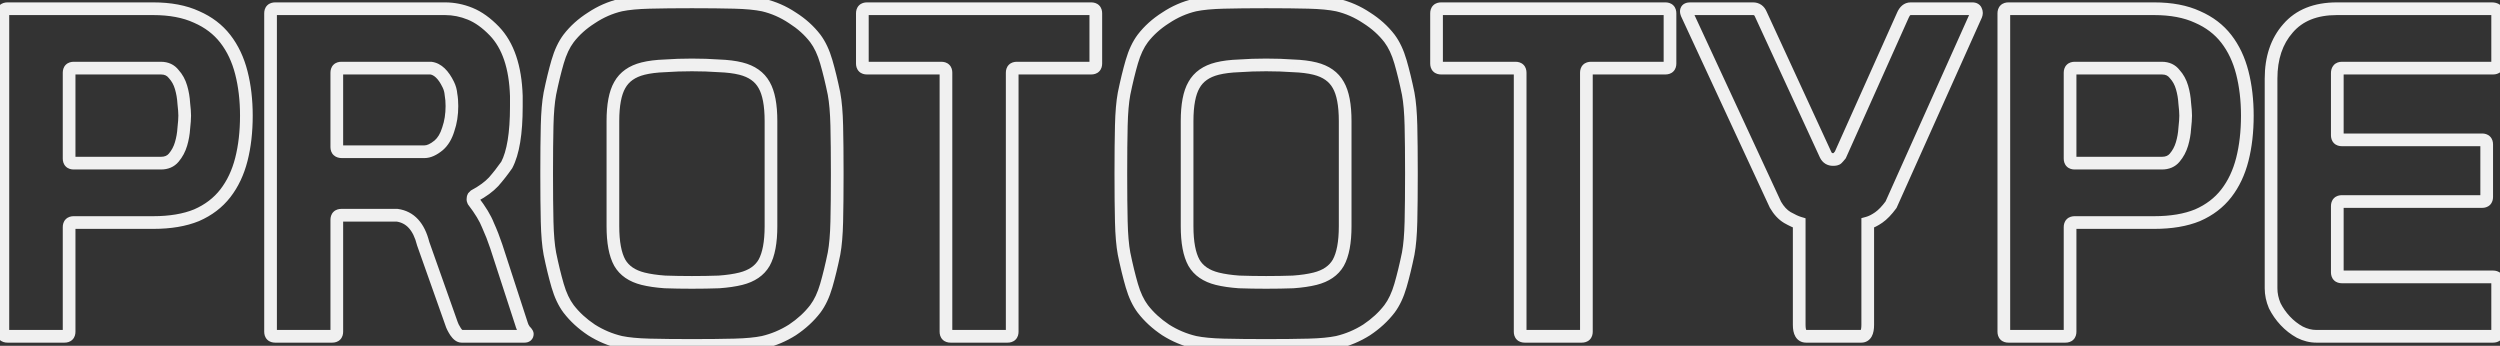 <svg width="788" height="109" viewBox="0 0 788 109" fill="none" xmlns="http://www.w3.org/2000/svg">
<rect x="0" y="0" width="788" height="109" fill="#333333" stroke="none"/>
<path d="M61.96 67.84L62.719 69.69L62.739 69.682L62.759 69.673L61.96 67.84ZM71.032 60.928L69.451 59.704L69.451 59.704L71.032 60.928ZM76.072 50.272L74.134 49.776L74.134 49.776L76.072 50.272ZM71.032 12.256L69.451 13.48L69.451 13.48L71.032 12.256ZM61.96 5.344L61.122 7.16L61.141 7.169L61.161 7.177L61.96 5.344ZM54.76 23.344L53.175 24.563L53.227 24.632L53.286 24.695L54.76 23.344ZM57.928 32.56L55.931 32.671L55.934 32.733L55.942 32.794L57.928 32.56ZM57.928 40.48L55.94 40.259L55.934 40.311L55.931 40.363L57.928 40.48ZM57.064 45.376L55.145 44.812L55.145 44.812L57.064 45.376ZM54.76 49.696L53.233 48.404L53.228 48.41L53.224 48.416L54.76 49.696ZM-1.096 5.776V104.56H2.904V5.776H-1.096ZM-1.096 104.56C-1.096 105.348 -0.898 106.307 -0.15 107.054C0.597 107.802 1.556 108 2.344 108V104C2.172 104 2.411 103.958 2.678 104.226C2.946 104.493 2.904 104.732 2.904 104.56H-1.096ZM2.344 108H20.344V104H2.344V108ZM20.344 108C21.132 108 22.091 107.802 22.838 107.054C23.586 106.307 23.784 105.348 23.784 104.56H19.784C19.784 104.732 19.742 104.493 20.01 104.226C20.277 103.958 20.516 104 20.344 104V108ZM23.784 104.56V71.584H19.784V104.56H23.784ZM23.784 71.584C23.784 71.412 23.826 71.651 23.558 71.918C23.291 72.186 23.052 72.144 23.224 72.144V68.144C22.436 68.144 21.477 68.342 20.73 69.09C19.982 69.837 19.784 70.796 19.784 71.584H23.784ZM23.224 72.144H48.28V68.144H23.224V72.144ZM48.28 72.144C53.836 72.144 58.669 71.352 62.719 69.69L61.201 65.99C57.763 67.4 53.477 68.144 48.28 68.144V72.144ZM62.759 69.673C66.784 67.919 70.087 65.416 72.613 62.152L69.451 59.704C67.369 62.392 64.624 64.497 61.161 66.007L62.759 69.673ZM72.613 62.152C75.105 58.934 76.895 55.125 78.01 50.768L74.134 49.776C73.137 53.675 71.567 56.97 69.451 59.704L72.613 62.152ZM78.01 50.768C79.114 46.45 79.656 41.672 79.656 36.448H75.656C75.656 41.4 75.142 45.838 74.134 49.776L78.01 50.768ZM79.656 36.448C79.656 31.409 79.113 26.728 78.01 22.416L74.134 23.408C75.143 27.352 75.656 31.695 75.656 36.448H79.656ZM78.01 22.416C76.895 18.059 75.105 14.25 72.613 11.032L69.451 13.48C71.567 16.214 73.137 19.509 74.134 23.408L78.01 22.416ZM72.613 11.032C70.087 7.768 66.784 5.265 62.759 3.511L61.161 7.177C64.624 8.687 67.369 10.792 69.451 13.48L72.613 11.032ZM62.798 3.528C58.724 1.648 53.861 0.752 48.28 0.752V4.752C53.451 4.752 57.708 5.584 61.122 7.16L62.798 3.528ZM48.28 0.752H2.344V4.752H48.28V0.752ZM2.344 0.752C1.556 0.752 0.597 0.95 -0.15 1.698C-0.898 2.445 -1.096 3.404 -1.096 4.192H2.904C2.904 4.02 2.946 4.259 2.678 4.526C2.411 4.794 2.172 4.752 2.344 4.752V0.752ZM-1.096 4.192V5.776H2.904V4.192H-1.096ZM50.728 23.472C51.905 23.472 52.634 23.86 53.175 24.563L56.345 22.125C54.966 20.332 53.007 19.472 50.728 19.472V23.472ZM53.286 24.695C54.118 25.603 54.744 26.719 55.145 28.084L58.983 26.956C58.424 25.057 57.514 23.389 56.234 21.992L53.286 24.695ZM55.145 28.084C55.581 29.566 55.843 31.094 55.931 32.671L59.925 32.449C59.821 30.57 59.507 28.738 58.983 26.956L55.145 28.084ZM55.942 32.794C56.13 34.394 56.216 35.602 56.216 36.448H60.216C60.216 35.374 60.11 33.99 59.914 32.326L55.942 32.794ZM56.216 36.448C56.216 37.298 56.13 38.556 55.94 40.259L59.916 40.701C60.111 38.948 60.216 37.518 60.216 36.448H56.216ZM55.931 40.363C55.845 41.837 55.584 43.319 55.145 44.812L58.983 45.94C59.504 44.169 59.819 42.387 59.925 40.597L55.931 40.363ZM55.145 44.812C54.741 46.188 54.102 47.377 53.233 48.404L56.287 50.988C57.53 49.519 58.427 47.828 58.983 45.94L55.145 44.812ZM53.224 48.416C52.704 49.039 51.964 49.424 50.728 49.424V53.424C52.949 53.424 54.896 52.657 56.296 50.976L53.224 48.416ZM50.728 49.424H23.224V53.424H50.728V49.424ZM23.224 49.424C23.052 49.424 23.291 49.382 23.558 49.65C23.826 49.917 23.784 50.156 23.784 49.984H19.784C19.784 50.772 19.982 51.731 20.73 52.478C21.477 53.226 22.436 53.424 23.224 53.424V49.424ZM23.784 49.984V22.912H19.784V49.984H23.784ZM23.784 22.912C23.784 22.74 23.826 22.979 23.558 23.246C23.291 23.514 23.052 23.472 23.224 23.472V19.472C22.436 19.472 21.477 19.67 20.73 20.418C19.982 21.165 19.784 22.124 19.784 22.912H23.784ZM23.224 23.472H50.728V19.472H23.224V23.472ZM125.167 67.84L125.443 65.859L125.306 65.84H125.167V67.84ZM133.375 76.768L131.435 77.253L131.458 77.346L131.49 77.436L133.375 76.768ZM142.303 101.968L144.226 101.419L144.209 101.359L144.188 101.3L142.303 101.968ZM143.599 104.56L141.912 105.634L141.935 105.671L141.961 105.707L143.599 104.56ZM165.343 104.128L163.716 105.29L163.812 105.425L163.929 105.542L165.343 104.128ZM164.335 101.968L166.275 101.483L166.258 101.415L166.237 101.349L164.335 101.968ZM156.415 77.632L158.317 77.013L158.315 77.006L158.312 76.999L156.415 77.632ZM153.823 71.008L151.961 71.737L151.98 71.787L152.002 71.836L153.823 71.008ZM149.215 63.376L147.426 64.27L147.512 64.441L147.628 64.593L149.215 63.376ZM149.215 62.08L147.801 60.666L147.571 60.895L147.426 61.186L149.215 62.08ZM149.647 61.648L148.699 59.887L148.44 60.026L148.233 60.234L149.647 61.648ZM155.551 57.328L157.01 58.696L157.031 58.674L157.051 58.651L155.551 57.328ZM159.727 52L161.365 53.147L161.439 53.042L161.498 52.93L159.727 52ZM162.751 30.256H164.751V30.224L164.75 30.193L162.751 30.256ZM155.839 9.808L157.284 8.425L157.28 8.421L155.839 9.808ZM135.823 21.472L136.093 19.49L135.959 19.472H135.823V21.472ZM141.295 26.656L139.495 27.529L139.501 27.54L139.506 27.55L141.295 26.656ZM142.159 29.824L140.166 29.99L140.174 30.087L140.191 30.182L142.159 29.824ZM141.295 40.768L139.406 40.111L139.393 40.148L139.382 40.186L141.295 40.768ZM138.271 45.808L139.542 47.352L139.558 47.339L139.573 47.327L138.271 45.808ZM83.279 4.192V104.56H87.279V4.192H83.279ZM83.279 104.56C83.279 105.348 83.477 106.307 84.225 107.054C84.972 107.802 85.931 108 86.719 108V104C86.547 104 86.786 103.958 87.053 104.226C87.321 104.493 87.279 104.732 87.279 104.56H83.279ZM86.719 108H104.719V104H86.719V108ZM104.719 108C105.507 108 106.466 107.802 107.213 107.054C107.961 106.307 108.159 105.348 108.159 104.56H104.159C104.159 104.732 104.117 104.493 104.385 104.226C104.652 103.958 104.891 104 104.719 104V108ZM108.159 104.56V69.28H104.159V104.56H108.159ZM108.159 69.28C108.159 69.108 108.201 69.347 107.933 69.614C107.666 69.882 107.427 69.84 107.599 69.84V65.84C106.811 65.84 105.852 66.038 105.105 66.786C104.357 67.533 104.159 68.492 104.159 69.28H108.159ZM107.599 69.84H125.167V65.84H107.599V69.84ZM124.891 69.821C126.511 70.047 127.799 70.722 128.843 71.858C129.916 73.025 130.815 74.775 131.435 77.253L135.315 76.283C134.591 73.385 133.45 70.959 131.787 69.15C130.095 67.31 127.951 66.209 125.443 65.859L124.891 69.821ZM131.49 77.436L140.418 102.636L144.188 101.3L135.26 76.1L131.49 77.436ZM140.38 102.517C140.651 103.466 141.204 104.522 141.912 105.634L145.286 103.486C144.65 102.486 144.339 101.814 144.226 101.419L140.38 102.517ZM141.961 105.707C142.362 106.28 142.82 106.817 143.352 107.225C143.887 107.637 144.605 108 145.471 108V104C145.761 104 145.879 104.123 145.79 104.055C145.698 103.983 145.508 103.8 145.237 103.413L141.961 105.707ZM145.471 108H165.343V104H145.471V108ZM165.343 108C165.859 108 166.619 107.9 167.271 107.356C167.993 106.755 168.207 105.934 168.207 105.28H164.207C164.207 105.106 164.277 104.645 164.711 104.284C165.075 103.98 165.403 104 165.343 104V108ZM168.207 105.28C168.207 104.779 168.034 104.391 167.942 104.206C167.833 103.988 167.704 103.798 167.591 103.648C167.365 103.346 167.073 103.029 166.757 102.714L163.929 105.542C164.054 105.667 164.155 105.774 164.234 105.862C164.315 105.952 164.365 106.013 164.391 106.048C164.422 106.09 164.401 106.068 164.364 105.994C164.344 105.955 164.31 105.88 164.278 105.774C164.247 105.671 164.207 105.5 164.207 105.28H168.207ZM166.97 102.966C166.63 102.489 166.404 101.997 166.275 101.483L162.395 102.453C162.65 103.475 163.096 104.423 163.716 105.29L166.97 102.966ZM166.237 101.349L158.317 77.013L154.513 78.251L162.433 102.587L166.237 101.349ZM158.312 76.999C157.523 74.632 156.634 72.359 155.644 70.18L152.002 71.836C152.932 73.881 153.771 76.024 154.518 78.264L158.312 76.999ZM155.685 70.279C154.727 67.83 153.071 65.118 150.802 62.159L147.628 64.593C149.775 67.394 151.191 69.77 151.961 71.737L155.685 70.279ZM151.004 62.482C151.03 62.534 151.071 62.647 151.071 62.8H147.071C147.071 63.337 147.208 63.834 147.426 64.27L151.004 62.482ZM151.071 62.8C151.071 62.765 151.074 62.767 151.068 62.796C151.062 62.827 151.046 62.891 151.004 62.974L147.426 61.186C147.152 61.733 147.071 62.303 147.071 62.8H151.071ZM150.629 63.494C150.63 63.494 150.63 63.493 150.63 63.493C150.631 63.493 150.631 63.492 150.631 63.492C150.632 63.492 150.632 63.491 150.633 63.491C150.633 63.49 150.633 63.49 150.634 63.49C150.634 63.489 150.634 63.489 150.635 63.489C150.635 63.488 150.636 63.488 150.636 63.487C150.636 63.487 150.637 63.487 150.637 63.486C150.637 63.486 150.638 63.486 150.638 63.485C150.639 63.485 150.639 63.484 150.639 63.484C150.64 63.484 150.64 63.483 150.64 63.483C150.641 63.483 150.641 63.482 150.642 63.482C150.642 63.481 150.642 63.481 150.643 63.481C150.643 63.48 150.643 63.48 150.644 63.48C150.644 63.479 150.644 63.479 150.645 63.479C150.645 63.478 150.646 63.478 150.646 63.477C150.646 63.477 150.647 63.477 150.647 63.476C150.647 63.476 150.648 63.476 150.648 63.475C150.649 63.475 150.649 63.474 150.649 63.474C150.65 63.474 150.65 63.473 150.65 63.473C150.651 63.473 150.651 63.472 150.651 63.472C150.652 63.472 150.652 63.471 150.653 63.471C150.653 63.471 150.653 63.47 150.654 63.47C150.654 63.469 150.654 63.469 150.655 63.469C150.655 63.468 150.656 63.468 150.656 63.468C150.656 63.467 150.657 63.467 150.657 63.466C150.657 63.466 150.658 63.466 150.658 63.465C150.658 63.465 150.659 63.465 150.659 63.464C150.66 63.464 150.66 63.464 150.66 63.463C150.661 63.463 150.661 63.462 150.661 63.462C150.662 63.462 150.662 63.461 150.662 63.461C150.663 63.461 150.663 63.46 150.664 63.46C150.664 63.459 150.664 63.459 150.665 63.459C150.665 63.458 150.665 63.458 150.666 63.458C150.666 63.457 150.666 63.457 150.667 63.457C150.667 63.456 150.668 63.456 150.668 63.456C150.668 63.455 150.669 63.455 150.669 63.454C150.669 63.454 150.67 63.454 150.67 63.453C150.67 63.453 150.671 63.453 150.671 63.452C150.672 63.452 150.672 63.452 150.672 63.451C150.673 63.451 150.673 63.45 150.673 63.45C150.674 63.45 150.674 63.449 150.674 63.449C150.675 63.449 150.675 63.448 150.675 63.448C150.676 63.448 150.676 63.447 150.677 63.447C150.677 63.447 150.677 63.446 150.678 63.446C150.678 63.445 150.678 63.445 150.679 63.445C150.679 63.444 150.679 63.444 150.68 63.444C150.68 63.443 150.681 63.443 150.681 63.443C150.681 63.442 150.682 63.442 150.682 63.441C150.682 63.441 150.683 63.441 150.683 63.44C150.683 63.44 150.684 63.44 150.684 63.439C150.684 63.439 150.685 63.439 150.685 63.438C150.686 63.438 150.686 63.438 150.686 63.437C150.687 63.437 150.687 63.437 150.687 63.436C150.688 63.436 150.688 63.435 150.688 63.435C150.689 63.435 150.689 63.434 150.689 63.434C150.69 63.434 150.69 63.433 150.69 63.433C150.691 63.433 150.691 63.432 150.692 63.432C150.692 63.431 150.692 63.431 150.693 63.431C150.693 63.431 150.693 63.43 150.694 63.43C150.694 63.429 150.694 63.429 150.695 63.429C150.695 63.428 150.695 63.428 150.696 63.428C150.696 63.427 150.697 63.427 150.697 63.427C150.697 63.426 150.698 63.426 150.698 63.425C150.698 63.425 150.699 63.425 150.699 63.425C150.699 63.424 150.7 63.424 150.7 63.423C150.7 63.423 150.701 63.423 150.701 63.422C150.701 63.422 150.702 63.422 150.702 63.421C150.702 63.421 150.703 63.421 150.703 63.42C150.704 63.42 150.704 63.42 150.704 63.419C150.705 63.419 150.705 63.419 150.705 63.418C150.706 63.418 150.706 63.417 150.706 63.417C150.707 63.417 150.707 63.416 150.707 63.416C150.708 63.416 150.708 63.415 150.708 63.415C150.709 63.415 150.709 63.414 150.709 63.414C150.71 63.414 150.71 63.413 150.711 63.413C150.711 63.413 150.711 63.412 150.712 63.412C150.712 63.411 150.712 63.411 150.713 63.411C150.713 63.41 150.713 63.41 150.714 63.41C150.714 63.41 150.714 63.409 150.715 63.409C150.715 63.408 150.715 63.408 150.716 63.408C150.716 63.407 150.716 63.407 150.717 63.407C150.717 63.406 150.717 63.406 150.718 63.406C150.718 63.405 150.718 63.405 150.719 63.405C150.719 63.404 150.719 63.404 150.72 63.404C150.72 63.403 150.721 63.403 150.721 63.403C150.721 63.402 150.722 63.402 150.722 63.401C150.722 63.401 150.723 63.401 150.723 63.401C150.723 63.4 150.724 63.4 150.724 63.4C150.724 63.399 150.725 63.399 150.725 63.398C150.725 63.398 150.726 63.398 150.726 63.397C150.726 63.397 150.727 63.397 150.727 63.396C150.727 63.396 150.728 63.396 150.728 63.395C150.728 63.395 150.729 63.395 150.729 63.394C150.729 63.394 150.73 63.394 150.73 63.393C150.73 63.393 150.731 63.393 150.731 63.392C150.731 63.392 150.732 63.392 150.732 63.391C150.732 63.391 150.733 63.391 150.733 63.39C150.734 63.39 150.734 63.39 150.734 63.389C150.735 63.389 150.735 63.389 150.735 63.388C150.736 63.388 150.736 63.388 150.736 63.387C150.737 63.387 150.737 63.386 150.737 63.386C150.738 63.386 150.738 63.386 150.738 63.385C150.739 63.385 150.739 63.385 150.739 63.384C150.74 63.384 150.74 63.383 150.74 63.383C150.741 63.383 150.741 63.383 150.741 63.382C150.742 63.382 150.742 63.382 150.742 63.381C150.743 63.381 150.743 63.38 150.743 63.38C150.744 63.38 150.744 63.38 150.744 63.379C150.745 63.379 150.745 63.378 150.745 63.378C150.746 63.378 150.746 63.377 150.746 63.377C150.747 63.377 150.747 63.376 150.747 63.376C150.748 63.376 150.748 63.375 150.748 63.375C150.749 63.375 150.749 63.374 150.749 63.374C150.75 63.374 150.75 63.373 150.75 63.373C150.751 63.373 150.751 63.372 150.751 63.372C150.752 63.372 150.752 63.371 150.752 63.371C150.753 63.371 150.753 63.37 150.753 63.37C150.754 63.37 150.754 63.369 150.754 63.369C150.755 63.369 150.755 63.368 150.755 63.368C150.756 63.368 150.756 63.367 150.756 63.367C150.757 63.367 150.757 63.367 150.757 63.366C150.758 63.366 150.758 63.365 150.758 63.365C150.759 63.365 150.759 63.364 150.759 63.364C150.76 63.364 150.76 63.364 150.76 63.363C150.761 63.363 150.761 63.362 150.761 63.362C150.762 63.362 150.762 63.361 150.762 63.361C150.763 63.361 150.763 63.361 150.763 63.36C150.764 63.36 150.764 63.359 150.764 63.359C150.765 63.359 150.765 63.359 150.765 63.358C150.766 63.358 150.766 63.358 150.766 63.357C150.767 63.357 150.767 63.357 150.767 63.356C150.767 63.356 150.768 63.356 150.768 63.355C150.768 63.355 150.769 63.355 150.769 63.354C150.769 63.354 150.77 63.354 150.77 63.353C150.77 63.353 150.771 63.353 150.771 63.352C150.771 63.352 150.772 63.352 150.772 63.351C150.772 63.351 150.773 63.351 150.773 63.35C150.773 63.35 150.774 63.35 150.774 63.349C150.774 63.349 150.775 63.349 150.775 63.349C150.775 63.348 150.776 63.348 150.776 63.347C150.776 63.347 150.777 63.347 150.777 63.346C150.777 63.346 150.778 63.346 150.778 63.346C150.778 63.345 150.779 63.345 150.779 63.345C150.779 63.344 150.78 63.344 150.78 63.344C150.78 63.343 150.78 63.343 150.781 63.343C150.781 63.342 150.781 63.342 150.782 63.342C150.782 63.341 150.782 63.341 150.783 63.341C150.783 63.34 150.783 63.34 150.784 63.34C150.784 63.339 150.784 63.339 150.785 63.339C150.785 63.339 150.785 63.338 150.786 63.338C150.786 63.337 150.786 63.337 150.787 63.337C150.787 63.337 150.787 63.336 150.788 63.336C150.788 63.336 150.788 63.335 150.788 63.335C150.789 63.335 150.789 63.334 150.789 63.334C150.79 63.334 150.79 63.333 150.79 63.333C150.791 63.333 150.791 63.332 150.791 63.332C150.792 63.332 150.792 63.331 150.792 63.331C150.793 63.331 150.793 63.331 150.793 63.33C150.794 63.33 150.794 63.33 150.794 63.329C150.795 63.329 150.795 63.329 150.795 63.328C150.795 63.328 150.796 63.328 150.796 63.327C150.796 63.327 150.797 63.327 150.797 63.326C150.797 63.326 150.798 63.326 150.798 63.325C150.798 63.325 150.799 63.325 150.799 63.325C150.799 63.324 150.8 63.324 150.8 63.324C150.8 63.323 150.801 63.323 150.801 63.323C150.801 63.322 150.801 63.322 150.802 63.322C150.802 63.321 150.802 63.321 150.803 63.321C150.803 63.32 150.803 63.32 150.804 63.32C150.804 63.319 150.804 63.319 150.805 63.319C150.805 63.319 150.805 63.318 150.806 63.318C150.806 63.318 150.806 63.317 150.806 63.317C150.807 63.317 150.807 63.316 150.807 63.316C150.808 63.316 150.808 63.315 150.808 63.315C150.809 63.315 150.809 63.315 150.809 63.314C150.81 63.314 150.81 63.313 150.81 63.313C150.811 63.313 150.811 63.313 150.811 63.312C150.811 63.312 150.812 63.312 150.812 63.311C150.812 63.311 150.813 63.311 150.813 63.31C150.813 63.31 150.814 63.31 150.814 63.309C150.814 63.309 150.815 63.309 150.815 63.309C150.815 63.308 150.815 63.308 150.816 63.308C150.816 63.307 150.816 63.307 150.817 63.307C150.817 63.306 150.817 63.306 150.818 63.306C150.818 63.306 150.818 63.305 150.819 63.305C150.819 63.305 150.819 63.304 150.819 63.304C150.82 63.304 150.82 63.303 150.82 63.303C150.821 63.303 150.821 63.302 150.821 63.302C150.822 63.302 150.822 63.301 150.822 63.301C150.823 63.301 150.823 63.301 150.823 63.3C150.823 63.3 150.824 63.3 150.824 63.299C150.824 63.299 150.825 63.299 150.825 63.298C150.825 63.298 150.826 63.298 150.826 63.297C150.826 63.297 150.826 63.297 150.827 63.297C150.827 63.296 150.827 63.296 150.828 63.296C150.828 63.295 150.828 63.295 150.829 63.295C150.829 63.294 150.829 63.294 150.83 63.294C150.83 63.294 150.83 63.293 150.83 63.293C150.831 63.293 150.831 63.292 150.831 63.292C150.832 63.292 150.832 63.291 150.832 63.291C150.833 63.291 150.833 63.291 150.833 63.29C150.833 63.29 150.834 63.29 150.834 63.289C150.834 63.289 150.835 63.289 150.835 63.288C150.835 63.288 150.836 63.288 150.836 63.288C150.836 63.287 150.836 63.287 150.837 63.287C150.837 63.286 150.837 63.286 150.838 63.286C150.838 63.285 150.838 63.285 150.839 63.285C150.839 63.285 150.839 63.284 150.839 63.284C150.84 63.284 150.84 63.283 150.84 63.283C150.841 63.283 150.841 63.282 150.841 63.282C150.842 63.282 150.842 63.282 150.842 63.281C150.842 63.281 150.843 63.281 150.843 63.28C150.843 63.28 150.844 63.28 150.844 63.279C150.844 63.279 150.845 63.279 150.845 63.279C150.845 63.278 150.845 63.278 150.846 63.278C150.846 63.277 150.846 63.277 150.847 63.277C150.847 63.276 150.847 63.276 150.847 63.276C150.848 63.276 150.848 63.275 150.848 63.275C150.849 63.275 150.849 63.275 150.849 63.274C150.85 63.274 150.85 63.274 150.85 63.273C150.85 63.273 150.851 63.273 150.851 63.272C150.851 63.272 150.852 63.272 150.852 63.272C150.852 63.271 150.852 63.271 150.853 63.271C150.853 63.27 150.853 63.27 150.854 63.27C150.854 63.27 150.854 63.269 150.855 63.269C150.855 63.269 150.855 63.268 150.855 63.268C150.856 63.268 150.856 63.267 150.856 63.267C150.857 63.267 150.857 63.267 150.857 63.266C150.857 63.266 150.858 63.266 150.858 63.265C150.858 63.265 150.859 63.265 150.859 63.264C150.859 63.264 150.859 63.264 150.86 63.264C150.86 63.263 150.86 63.263 150.861 63.263C150.861 63.263 150.861 63.262 150.862 63.262C150.862 63.262 150.862 63.261 150.862 63.261C150.863 63.261 150.863 63.261 150.863 63.26C150.864 63.26 150.864 63.26 150.864 63.259C150.864 63.259 150.865 63.259 150.865 63.258C150.865 63.258 150.866 63.258 150.866 63.258C150.866 63.257 150.866 63.257 150.867 63.257C150.867 63.256 150.867 63.256 150.868 63.256C150.868 63.256 150.868 63.255 150.868 63.255C150.869 63.255 150.869 63.254 150.869 63.254C150.87 63.254 150.87 63.254 150.87 63.253C150.87 63.253 150.871 63.253 150.871 63.252C150.871 63.252 150.872 63.252 150.872 63.252C150.872 63.251 150.872 63.251 150.873 63.251C150.873 63.25 150.873 63.25 150.874 63.25C150.874 63.25 150.874 63.249 150.874 63.249C150.875 63.249 150.875 63.248 150.875 63.248C150.876 63.248 150.876 63.248 150.876 63.247C150.876 63.247 150.877 63.247 150.877 63.246C150.877 63.246 150.878 63.246 150.878 63.246C150.878 63.245 150.878 63.245 150.879 63.245C150.879 63.245 150.879 63.244 150.88 63.244C150.88 63.244 150.88 63.243 150.88 63.243C150.881 63.243 150.881 63.242 150.881 63.242C150.881 63.242 150.882 63.242 150.882 63.241C150.882 63.241 150.883 63.241 150.883 63.24C150.883 63.24 150.883 63.24 150.884 63.24C150.884 63.239 150.884 63.239 150.885 63.239C150.885 63.239 150.885 63.238 150.885 63.238C150.886 63.238 150.886 63.237 150.886 63.237C150.887 63.237 150.887 63.237 150.887 63.236C150.887 63.236 150.888 63.236 150.888 63.236C150.888 63.235 150.888 63.235 150.889 63.235C150.889 63.234 150.889 63.234 150.89 63.234C150.89 63.234 150.89 63.233 150.89 63.233C150.891 63.233 150.891 63.232 150.891 63.232C150.892 63.232 150.892 63.232 150.892 63.231C150.892 63.231 150.893 63.231 150.893 63.23C150.893 63.23 150.893 63.23 150.894 63.23C150.894 63.229 150.894 63.229 150.895 63.229C150.895 63.229 150.895 63.228 150.895 63.228C150.896 63.228 150.896 63.227 150.896 63.227C150.897 63.227 150.897 63.227 150.897 63.226C150.897 63.226 150.898 63.226 150.898 63.226C150.898 63.225 150.898 63.225 150.899 63.225C150.899 63.224 150.899 63.224 150.9 63.224C150.9 63.224 150.9 63.223 150.9 63.223C150.901 63.223 150.901 63.223 150.901 63.222C150.901 63.222 150.902 63.222 150.902 63.221C150.902 63.221 150.903 63.221 150.903 63.221C150.903 63.22 150.903 63.22 150.904 63.22C150.904 63.22 150.904 63.219 150.904 63.219C150.905 63.219 150.905 63.218 150.905 63.218C150.905 63.218 150.906 63.218 150.906 63.217C150.906 63.217 150.907 63.217 150.907 63.217C150.907 63.216 150.907 63.216 150.908 63.216C150.908 63.215 150.908 63.215 150.908 63.215C150.909 63.215 150.909 63.214 150.909 63.214C150.91 63.214 150.91 63.214 150.91 63.213C150.91 63.213 150.911 63.213 150.911 63.212C150.911 63.212 150.911 63.212 150.912 63.212C150.912 63.212 150.912 63.211 150.912 63.211C150.913 63.211 150.913 63.21 150.913 63.21C150.914 63.21 150.914 63.21 150.914 63.209C150.914 63.209 150.915 63.209 150.915 63.209C150.915 63.208 150.915 63.208 150.916 63.208C150.916 63.208 150.916 63.207 150.916 63.207C150.917 63.207 150.917 63.206 150.917 63.206C150.918 63.206 150.918 63.206 150.918 63.205C150.918 63.205 150.919 63.205 150.919 63.205C150.919 63.204 150.919 63.204 150.92 63.204C150.92 63.203 150.92 63.203 150.92 63.203C150.921 63.203 150.921 63.202 150.921 63.202C150.922 63.202 150.922 63.202 150.922 63.201C150.922 63.201 150.923 63.201 150.923 63.201C150.923 63.2 150.923 63.2 150.924 63.2C150.924 63.2 150.924 63.199 150.924 63.199C150.925 63.199 150.925 63.199 150.925 63.198C150.925 63.198 150.926 63.198 150.926 63.197C150.926 63.197 150.926 63.197 150.927 63.197C150.927 63.196 150.927 63.196 150.928 63.196C150.928 63.196 150.928 63.195 150.928 63.195C150.929 63.195 150.929 63.195 150.929 63.194C150.929 63.194 150.93 63.194 150.93 63.194C150.93 63.193 150.93 63.193 150.931 63.193C150.931 63.193 150.931 63.192 150.931 63.192C150.932 63.192 150.932 63.191 150.932 63.191C150.932 63.191 150.933 63.191 150.933 63.191C150.933 63.19 150.933 63.19 150.934 63.19C150.934 63.189 150.934 63.189 150.935 63.189C150.935 63.189 150.935 63.188 150.935 63.188C150.936 63.188 150.936 63.188 150.936 63.187C150.936 63.187 150.937 63.187 150.937 63.187C150.937 63.186 150.937 63.186 150.938 63.186C150.938 63.186 150.938 63.185 150.938 63.185C150.939 63.185 150.939 63.185 150.939 63.184C150.939 63.184 150.94 63.184 150.94 63.184C150.94 63.183 150.94 63.183 150.941 63.183C150.941 63.182 150.941 63.182 150.941 63.182C150.942 63.182 150.942 63.181 150.942 63.181C150.942 63.181 150.943 63.181 150.943 63.181C150.943 63.18 150.943 63.18 150.944 63.18C150.944 63.179 150.944 63.179 150.944 63.179C150.945 63.179 150.945 63.178 150.945 63.178C150.945 63.178 150.946 63.178 150.946 63.178C150.946 63.177 150.946 63.177 150.947 63.177C150.947 63.176 150.947 63.176 150.947 63.176C150.948 63.176 150.948 63.175 150.948 63.175C150.948 63.175 150.949 63.175 150.949 63.175C150.949 63.174 150.949 63.174 150.95 63.174C150.95 63.173 150.95 63.173 150.95 63.173C150.951 63.173 150.951 63.172 150.951 63.172C150.951 63.172 150.952 63.172 150.952 63.172C150.952 63.171 150.952 63.171 150.953 63.171C150.953 63.17 150.953 63.17 150.953 63.17C150.954 63.17 150.954 63.169 150.954 63.169C150.954 63.169 150.955 63.169 150.955 63.169C150.955 63.168 150.955 63.168 150.956 63.168C150.956 63.167 150.956 63.167 150.956 63.167C150.957 63.167 150.957 63.166 150.957 63.166C150.957 63.166 150.958 63.166 150.958 63.166C150.958 63.165 150.958 63.165 150.959 63.165C150.959 63.165 150.959 63.164 150.959 63.164C150.96 63.164 150.96 63.164 150.96 63.163C150.96 63.163 150.961 63.163 150.961 63.163C150.961 63.162 150.961 63.162 150.962 63.162C150.962 63.162 150.962 63.161 150.962 63.161C150.963 63.161 150.963 63.161 150.963 63.16C150.963 63.16 150.964 63.16 150.964 63.16C150.964 63.159 150.964 63.159 150.964 63.159C150.965 63.159 150.965 63.158 150.965 63.158C150.965 63.158 150.966 63.158 150.966 63.157C150.966 63.157 150.966 63.157 150.967 63.157C150.967 63.157 150.967 63.156 150.967 63.156C150.968 63.156 150.968 63.156 150.968 63.155C150.968 63.155 150.969 63.155 150.969 63.155C150.969 63.154 150.969 63.154 150.97 63.154C150.97 63.154 150.97 63.153 150.97 63.153C150.971 63.153 150.971 63.153 150.971 63.152C150.971 63.152 150.971 63.152 150.972 63.152C150.972 63.151 150.972 63.151 150.972 63.151C150.973 63.151 150.973 63.151 150.973 63.15C150.973 63.15 150.974 63.15 150.974 63.15C150.974 63.149 150.974 63.149 150.975 63.149C150.975 63.149 150.975 63.148 150.975 63.148C150.976 63.148 150.976 63.148 150.976 63.147C150.976 63.147 150.976 63.147 150.977 63.147C150.977 63.147 150.977 63.146 150.977 63.146C150.978 63.146 150.978 63.146 150.978 63.145C150.978 63.145 150.979 63.145 150.979 63.145C150.979 63.144 150.979 63.144 150.98 63.144C150.98 63.144 150.98 63.143 150.98 63.143C150.98 63.143 150.981 63.143 150.981 63.142C150.981 63.142 150.981 63.142 150.982 63.142C150.982 63.142 150.982 63.141 150.982 63.141C150.983 63.141 150.983 63.141 150.983 63.14C150.983 63.14 150.983 63.14 150.984 63.14C150.984 63.139 150.984 63.139 150.984 63.139C150.985 63.139 150.985 63.139 150.985 63.138C150.985 63.138 150.986 63.138 150.986 63.138C150.986 63.137 150.986 63.137 150.987 63.137C150.987 63.137 150.987 63.136 150.987 63.136C150.987 63.136 150.988 63.136 150.988 63.136C150.988 63.135 150.988 63.135 150.989 63.135C150.989 63.135 150.989 63.134 150.989 63.134C150.989 63.134 150.99 63.134 150.99 63.133C150.99 63.133 150.99 63.133 150.991 63.133C150.991 63.133 150.991 63.132 150.991 63.132C150.992 63.132 150.992 63.132 150.992 63.131C150.992 63.131 150.992 63.131 150.993 63.131C150.993 63.13 150.993 63.13 150.993 63.13C150.994 63.13 150.994 63.13 150.994 63.129C150.994 63.129 150.995 63.129 150.995 63.129C150.995 63.129 150.995 63.128 150.995 63.128C150.996 63.128 150.996 63.128 150.996 63.127C150.996 63.127 150.997 63.127 150.997 63.127C150.997 63.126 150.997 63.126 150.997 63.126C150.998 63.126 150.998 63.126 150.998 63.125C150.998 63.125 150.999 63.125 150.999 63.125C150.999 63.124 150.999 63.124 150.999 63.124C151 63.124 151 63.123 151 63.123C151 63.123 151.001 63.123 151.001 63.123C151.001 63.122 151.001 63.122 151.001 63.122C151.002 63.122 151.002 63.121 151.002 63.121C151.002 63.121 151.003 63.121 151.003 63.121C151.003 63.12 151.003 63.12 151.003 63.12C151.004 63.12 151.004 63.12 151.004 63.119C151.004 63.119 151.005 63.119 151.005 63.119C151.005 63.118 151.005 63.118 151.005 63.118C151.006 63.118 151.006 63.117 151.006 63.117C151.006 63.117 151.007 63.117 151.007 63.117C151.007 63.116 151.007 63.116 151.007 63.116C151.008 63.116 151.008 63.115 151.008 63.115C151.008 63.115 151.009 63.115 151.009 63.115C151.009 63.114 151.009 63.114 151.009 63.114C151.01 63.114 151.01 63.114 151.01 63.113C151.01 63.113 151.011 63.113 151.011 63.113C151.011 63.112 151.011 63.112 151.011 63.112C151.012 63.112 151.012 63.112 151.012 63.111C151.012 63.111 151.012 63.111 151.013 63.111C151.013 63.111 151.013 63.11 151.013 63.11C151.014 63.11 151.014 63.11 151.014 63.109C151.014 63.109 151.014 63.109 151.015 63.109C151.015 63.109 151.015 63.108 151.015 63.108C151.016 63.108 151.016 63.108 151.016 63.108C151.016 63.107 151.016 63.107 151.017 63.107C151.017 63.107 151.017 63.106 151.017 63.106C151.017 63.106 151.018 63.106 151.018 63.106C151.018 63.105 151.018 63.105 151.019 63.105C151.019 63.105 151.019 63.105 151.019 63.104C151.019 63.104 151.02 63.104 151.02 63.104C151.02 63.103 151.02 63.103 151.02 63.103C151.021 63.103 151.021 63.103 151.021 63.102C151.021 63.102 151.021 63.102 151.022 63.102C151.022 63.102 151.022 63.101 151.022 63.101C151.023 63.101 151.023 63.101 151.023 63.1C151.023 63.1 151.023 63.1 151.024 63.1C151.024 63.1 151.024 63.099 151.024 63.099C151.024 63.099 151.025 63.099 151.025 63.099C151.025 63.098 151.025 63.098 151.025 63.098C151.026 63.098 151.026 63.097 151.026 63.097C151.026 63.097 151.027 63.097 151.027 63.097C151.027 63.096 151.027 63.096 151.027 63.096C151.028 63.096 151.028 63.096 151.028 63.095C151.028 63.095 151.028 63.095 151.029 63.095C151.029 63.095 151.029 63.094 151.029 63.094C151.029 63.094 151.03 63.094 151.03 63.094C151.03 63.093 151.03 63.093 151.03 63.093C151.031 63.093 151.031 63.093 151.031 63.092C151.031 63.092 151.032 63.092 151.032 63.092C151.032 63.092 151.032 63.091 151.032 63.091C151.033 63.091 151.033 63.091 151.033 63.09C151.033 63.09 151.033 63.09 151.034 63.09C151.034 63.09 151.034 63.09 151.034 63.089C151.034 63.089 151.035 63.089 151.035 63.089C151.035 63.088 151.035 63.088 151.035 63.088C151.036 63.088 151.036 63.088 151.036 63.087C151.036 63.087 151.036 63.087 151.037 63.087C151.037 63.087 151.037 63.086 151.037 63.086C151.037 63.086 151.038 63.086 151.038 63.086C151.038 63.085 151.038 63.085 151.038 63.085C151.039 63.085 151.039 63.085 151.039 63.084C151.039 63.084 151.039 63.084 151.04 63.084C151.04 63.084 151.04 63.083 151.04 63.083C151.04 63.083 151.041 63.083 151.041 63.083C151.041 63.082 151.041 63.082 151.041 63.082C151.042 63.082 151.042 63.082 151.042 63.081C151.042 63.081 151.042 63.081 151.043 63.081C151.043 63.081 151.043 63.08 151.043 63.08C151.043 63.08 151.044 63.08 151.044 63.08C151.044 63.079 151.044 63.079 151.044 63.079C151.045 63.079 151.045 63.079 151.045 63.078C151.045 63.078 151.045 63.078 151.046 63.078C151.046 63.078 151.046 63.077 151.046 63.077C151.046 63.077 151.047 63.077 151.047 63.077C151.047 63.076 151.047 63.076 151.047 63.076C151.048 63.076 151.048 63.076 151.048 63.075C151.048 63.075 151.048 63.075 151.049 63.075C151.049 63.075 151.049 63.075 151.049 63.074C151.049 63.074 151.05 63.074 151.05 63.074C151.05 63.074 151.05 63.073 151.05 63.073C151.051 63.073 151.051 63.073 151.051 63.072C151.051 63.072 151.051 63.072 151.051 63.072C151.052 63.072 151.052 63.072 151.052 63.071C151.052 63.071 151.052 63.071 151.053 63.071C151.053 63.071 151.053 63.07 151.053 63.07C151.053 63.07 151.054 63.07 151.054 63.07C151.054 63.069 151.054 63.069 151.054 63.069C151.055 63.069 151.055 63.069 151.055 63.069C151.055 63.068 151.055 63.068 151.056 63.068C151.056 63.068 151.056 63.068 151.056 63.067C151.056 63.067 151.056 63.067 151.057 63.067C151.057 63.067 151.057 63.066 151.057 63.066C151.057 63.066 151.058 63.066 151.058 63.066C151.058 63.065 151.058 63.065 151.058 63.065C151.059 63.065 151.059 63.065 151.059 63.065C151.059 63.064 151.059 63.064 151.06 63.064C151.06 63.064 151.06 63.063 151.06 63.063C151.06 63.063 151.06 63.063 151.061 63.063C151.061 63.063 151.061 63.062 151.061 63.062L148.233 60.234C148.233 60.234 148.232 60.234 148.232 60.234C148.232 60.234 148.232 60.235 148.232 60.235C148.231 60.235 148.231 60.235 148.231 60.236C148.231 60.236 148.231 60.236 148.231 60.236C148.23 60.236 148.23 60.236 148.23 60.237C148.23 60.237 148.23 60.237 148.229 60.237C148.229 60.237 148.229 60.238 148.229 60.238C148.229 60.238 148.228 60.238 148.228 60.238C148.228 60.239 148.228 60.239 148.228 60.239C148.227 60.239 148.227 60.239 148.227 60.239C148.227 60.24 148.227 60.24 148.227 60.24C148.226 60.24 148.226 60.24 148.226 60.241C148.226 60.241 148.226 60.241 148.225 60.241C148.225 60.241 148.225 60.242 148.225 60.242C148.225 60.242 148.224 60.242 148.224 60.242C148.224 60.242 148.224 60.243 148.224 60.243C148.223 60.243 148.223 60.243 148.223 60.243C148.223 60.244 148.223 60.244 148.222 60.244C148.222 60.244 148.222 60.245 148.222 60.245C148.222 60.245 148.222 60.245 148.221 60.245C148.221 60.245 148.221 60.246 148.221 60.246C148.221 60.246 148.22 60.246 148.22 60.246C148.22 60.247 148.22 60.247 148.22 60.247C148.219 60.247 148.219 60.247 148.219 60.248C148.219 60.248 148.219 60.248 148.218 60.248C148.218 60.248 148.218 60.249 148.218 60.249C148.218 60.249 148.217 60.249 148.217 60.249C148.217 60.25 148.217 60.25 148.217 60.25C148.216 60.25 148.216 60.25 148.216 60.251C148.216 60.251 148.216 60.251 148.215 60.251C148.215 60.251 148.215 60.252 148.215 60.252C148.215 60.252 148.214 60.252 148.214 60.252C148.214 60.252 148.214 60.253 148.214 60.253C148.213 60.253 148.213 60.253 148.213 60.254C148.213 60.254 148.213 60.254 148.212 60.254C148.212 60.254 148.212 60.255 148.212 60.255C148.212 60.255 148.211 60.255 148.211 60.255C148.211 60.255 148.211 60.256 148.211 60.256C148.21 60.256 148.21 60.256 148.21 60.257C148.21 60.257 148.21 60.257 148.209 60.257C148.209 60.257 148.209 60.258 148.209 60.258C148.209 60.258 148.208 60.258 148.208 60.258C148.208 60.259 148.208 60.259 148.208 60.259C148.207 60.259 148.207 60.259 148.207 60.26C148.207 60.26 148.207 60.26 148.206 60.26C148.206 60.26 148.206 60.261 148.206 60.261C148.206 60.261 148.205 60.261 148.205 60.261C148.205 60.262 148.205 60.262 148.205 60.262C148.204 60.262 148.204 60.263 148.204 60.263C148.204 60.263 148.203 60.263 148.203 60.263C148.203 60.264 148.203 60.264 148.203 60.264C148.202 60.264 148.202 60.264 148.202 60.264C148.202 60.265 148.202 60.265 148.201 60.265C148.201 60.265 148.201 60.266 148.201 60.266C148.201 60.266 148.2 60.266 148.2 60.266C148.2 60.267 148.2 60.267 148.2 60.267C148.199 60.267 148.199 60.267 148.199 60.268C148.199 60.268 148.199 60.268 148.198 60.268C148.198 60.269 148.198 60.269 148.198 60.269C148.197 60.269 148.197 60.269 148.197 60.27C148.197 60.27 148.197 60.27 148.196 60.27C148.196 60.27 148.196 60.271 148.196 60.271C148.196 60.271 148.195 60.271 148.195 60.271C148.195 60.272 148.195 60.272 148.195 60.272C148.194 60.272 148.194 60.273 148.194 60.273C148.194 60.273 148.193 60.273 148.193 60.273C148.193 60.273 148.193 60.274 148.193 60.274C148.192 60.274 148.192 60.274 148.192 60.275C148.192 60.275 148.192 60.275 148.191 60.275C148.191 60.275 148.191 60.276 148.191 60.276C148.191 60.276 148.19 60.276 148.19 60.276C148.19 60.277 148.19 60.277 148.189 60.277C148.189 60.277 148.189 60.278 148.189 60.278C148.189 60.278 148.188 60.278 148.188 60.278C148.188 60.279 148.188 60.279 148.188 60.279C148.187 60.279 148.187 60.279 148.187 60.28C148.187 60.28 148.186 60.28 148.186 60.28C148.186 60.281 148.186 60.281 148.186 60.281C148.185 60.281 148.185 60.281 148.185 60.282C148.185 60.282 148.184 60.282 148.184 60.282C148.184 60.282 148.184 60.283 148.184 60.283C148.183 60.283 148.183 60.283 148.183 60.284C148.183 60.284 148.183 60.284 148.182 60.284C148.182 60.285 148.182 60.285 148.182 60.285C148.181 60.285 148.181 60.285 148.181 60.286C148.181 60.286 148.181 60.286 148.18 60.286C148.18 60.286 148.18 60.287 148.18 60.287C148.179 60.287 148.179 60.287 148.179 60.288C148.179 60.288 148.179 60.288 148.178 60.288C148.178 60.288 148.178 60.289 148.178 60.289C148.177 60.289 148.177 60.289 148.177 60.289C148.177 60.29 148.177 60.29 148.176 60.29C148.176 60.29 148.176 60.291 148.176 60.291C148.176 60.291 148.175 60.291 148.175 60.291C148.175 60.292 148.175 60.292 148.174 60.292C148.174 60.292 148.174 60.293 148.174 60.293C148.174 60.293 148.173 60.293 148.173 60.294C148.173 60.294 148.173 60.294 148.172 60.294C148.172 60.294 148.172 60.295 148.172 60.295C148.171 60.295 148.171 60.295 148.171 60.295C148.171 60.296 148.171 60.296 148.17 60.296C148.17 60.296 148.17 60.297 148.17 60.297C148.169 60.297 148.169 60.297 148.169 60.297C148.169 60.298 148.169 60.298 148.168 60.298C148.168 60.298 148.168 60.299 148.168 60.299C148.167 60.299 148.167 60.299 148.167 60.3C148.167 60.3 148.167 60.3 148.166 60.3C148.166 60.3 148.166 60.301 148.166 60.301C148.165 60.301 148.165 60.301 148.165 60.302C148.165 60.302 148.164 60.302 148.164 60.302C148.164 60.303 148.164 60.303 148.164 60.303C148.163 60.303 148.163 60.303 148.163 60.304C148.163 60.304 148.162 60.304 148.162 60.304C148.162 60.305 148.162 60.305 148.162 60.305C148.161 60.305 148.161 60.306 148.161 60.306C148.161 60.306 148.16 60.306 148.16 60.306C148.16 60.307 148.16 60.307 148.159 60.307C148.159 60.307 148.159 60.308 148.159 60.308C148.159 60.308 148.158 60.308 148.158 60.309C148.158 60.309 148.158 60.309 148.157 60.309C148.157 60.309 148.157 60.31 148.157 60.31C148.156 60.31 148.156 60.31 148.156 60.311C148.156 60.311 148.156 60.311 148.155 60.311C148.155 60.312 148.155 60.312 148.155 60.312C148.154 60.312 148.154 60.312 148.154 60.313C148.154 60.313 148.153 60.313 148.153 60.313C148.153 60.314 148.153 60.314 148.152 60.314C148.152 60.314 148.152 60.315 148.152 60.315C148.152 60.315 148.151 60.315 148.151 60.316C148.151 60.316 148.151 60.316 148.15 60.316C148.15 60.316 148.15 60.317 148.15 60.317C148.149 60.317 148.149 60.317 148.149 60.318C148.149 60.318 148.148 60.318 148.148 60.318C148.148 60.319 148.148 60.319 148.148 60.319C148.147 60.319 148.147 60.319 148.147 60.32C148.147 60.32 148.146 60.32 148.146 60.32C148.146 60.321 148.146 60.321 148.145 60.321C148.145 60.321 148.145 60.322 148.145 60.322C148.144 60.322 148.144 60.322 148.144 60.323C148.144 60.323 148.144 60.323 148.143 60.323C148.143 60.324 148.143 60.324 148.143 60.324C148.142 60.324 148.142 60.325 148.142 60.325C148.142 60.325 148.141 60.325 148.141 60.325C148.141 60.326 148.141 60.326 148.14 60.326C148.14 60.326 148.14 60.327 148.14 60.327C148.139 60.327 148.139 60.327 148.139 60.328C148.139 60.328 148.138 60.328 148.138 60.328C148.138 60.329 148.138 60.329 148.138 60.329C148.137 60.329 148.137 60.33 148.137 60.33C148.137 60.33 148.136 60.33 148.136 60.331C148.136 60.331 148.136 60.331 148.135 60.331C148.135 60.331 148.135 60.332 148.135 60.332C148.134 60.332 148.134 60.333 148.134 60.333C148.134 60.333 148.133 60.333 148.133 60.333C148.133 60.334 148.133 60.334 148.132 60.334C148.132 60.334 148.132 60.335 148.132 60.335C148.131 60.335 148.131 60.335 148.131 60.336C148.131 60.336 148.13 60.336 148.13 60.336C148.13 60.337 148.13 60.337 148.129 60.337C148.129 60.337 148.129 60.338 148.129 60.338C148.128 60.338 148.128 60.338 148.128 60.339C148.128 60.339 148.127 60.339 148.127 60.339C148.127 60.34 148.127 60.34 148.127 60.34C148.126 60.34 148.126 60.341 148.126 60.341C148.126 60.341 148.125 60.341 148.125 60.342C148.125 60.342 148.125 60.342 148.124 60.342C148.124 60.343 148.124 60.343 148.124 60.343C148.123 60.343 148.123 60.343 148.123 60.344C148.123 60.344 148.122 60.344 148.122 60.344C148.122 60.345 148.122 60.345 148.121 60.345C148.121 60.346 148.121 60.346 148.121 60.346C148.12 60.346 148.12 60.346 148.12 60.347C148.12 60.347 148.119 60.347 148.119 60.347C148.119 60.348 148.119 60.348 148.118 60.348C148.118 60.349 148.118 60.349 148.118 60.349C148.117 60.349 148.117 60.349 148.117 60.35C148.117 60.35 148.116 60.35 148.116 60.351C148.116 60.351 148.116 60.351 148.115 60.351C148.115 60.352 148.115 60.352 148.115 60.352C148.114 60.352 148.114 60.353 148.114 60.353C148.113 60.353 148.113 60.353 148.113 60.354C148.113 60.354 148.112 60.354 148.112 60.354C148.112 60.355 148.112 60.355 148.111 60.355C148.111 60.355 148.111 60.356 148.111 60.356C148.11 60.356 148.11 60.356 148.11 60.357C148.11 60.357 148.109 60.357 148.109 60.357C148.109 60.358 148.109 60.358 148.108 60.358C148.108 60.358 148.108 60.359 148.108 60.359C148.107 60.359 148.107 60.359 148.107 60.36C148.107 60.36 148.106 60.36 148.106 60.361C148.106 60.361 148.106 60.361 148.105 60.361C148.105 60.361 148.105 60.362 148.105 60.362C148.104 60.362 148.104 60.362 148.104 60.363C148.104 60.363 148.103 60.363 148.103 60.364C148.103 60.364 148.102 60.364 148.102 60.364C148.102 60.365 148.102 60.365 148.101 60.365C148.101 60.365 148.101 60.366 148.101 60.366C148.1 60.366 148.1 60.366 148.1 60.367C148.1 60.367 148.099 60.367 148.099 60.367C148.099 60.368 148.099 60.368 148.098 60.368C148.098 60.368 148.098 60.369 148.098 60.369C148.097 60.369 148.097 60.37 148.097 60.37C148.096 60.37 148.096 60.37 148.096 60.371C148.096 60.371 148.095 60.371 148.095 60.371C148.095 60.372 148.095 60.372 148.094 60.372C148.094 60.372 148.094 60.373 148.094 60.373C148.093 60.373 148.093 60.373 148.093 60.374C148.093 60.374 148.092 60.374 148.092 60.374C148.092 60.375 148.091 60.375 148.091 60.375C148.091 60.376 148.091 60.376 148.09 60.376C148.09 60.376 148.09 60.377 148.09 60.377C148.089 60.377 148.089 60.377 148.089 60.378C148.089 60.378 148.088 60.378 148.088 60.379C148.088 60.379 148.088 60.379 148.087 60.379C148.087 60.38 148.087 60.38 148.086 60.38C148.086 60.38 148.086 60.381 148.086 60.381C148.085 60.381 148.085 60.381 148.085 60.382C148.085 60.382 148.084 60.382 148.084 60.383C148.084 60.383 148.084 60.383 148.083 60.383C148.083 60.384 148.083 60.384 148.082 60.384C148.082 60.384 148.082 60.385 148.082 60.385C148.081 60.385 148.081 60.386 148.081 60.386C148.081 60.386 148.08 60.386 148.08 60.386C148.08 60.387 148.079 60.387 148.079 60.387C148.079 60.388 148.079 60.388 148.078 60.388C148.078 60.388 148.078 60.389 148.078 60.389C148.077 60.389 148.077 60.389 148.077 60.39C148.077 60.39 148.076 60.39 148.076 60.391C148.076 60.391 148.075 60.391 148.075 60.391C148.075 60.392 148.075 60.392 148.074 60.392C148.074 60.392 148.074 60.393 148.074 60.393C148.073 60.393 148.073 60.394 148.073 60.394C148.072 60.394 148.072 60.394 148.072 60.395C148.072 60.395 148.071 60.395 148.071 60.395C148.071 60.396 148.071 60.396 148.07 60.396C148.07 60.397 148.07 60.397 148.069 60.397C148.069 60.397 148.069 60.398 148.069 60.398C148.068 60.398 148.068 60.398 148.068 60.399C148.068 60.399 148.067 60.399 148.067 60.4C148.067 60.4 148.066 60.4 148.066 60.4C148.066 60.401 148.066 60.401 148.065 60.401C148.065 60.401 148.065 60.402 148.064 60.402C148.064 60.402 148.064 60.403 148.064 60.403C148.063 60.403 148.063 60.404 148.063 60.404C148.063 60.404 148.062 60.404 148.062 60.405C148.062 60.405 148.061 60.405 148.061 60.405C148.061 60.406 148.061 60.406 148.06 60.406C148.06 60.407 148.06 60.407 148.06 60.407C148.059 60.407 148.059 60.408 148.059 60.408C148.058 60.408 148.058 60.408 148.058 60.409C148.058 60.409 148.057 60.409 148.057 60.41C148.057 60.41 148.056 60.41 148.056 60.41C148.056 60.411 148.056 60.411 148.055 60.411C148.055 60.411 148.055 60.412 148.054 60.412C148.054 60.412 148.054 60.413 148.054 60.413C148.053 60.413 148.053 60.413 148.053 60.414C148.053 60.414 148.052 60.414 148.052 60.415C148.052 60.415 148.051 60.415 148.051 60.416C148.051 60.416 148.051 60.416 148.05 60.416C148.05 60.417 148.05 60.417 148.049 60.417C148.049 60.417 148.049 60.418 148.049 60.418C148.048 60.418 148.048 60.419 148.048 60.419C148.047 60.419 148.047 60.419 148.047 60.42C148.047 60.42 148.046 60.42 148.046 60.421C148.046 60.421 148.045 60.421 148.045 60.421C148.045 60.422 148.045 60.422 148.044 60.422C148.044 60.423 148.044 60.423 148.043 60.423C148.043 60.423 148.043 60.424 148.043 60.424C148.042 60.424 148.042 60.425 148.042 60.425C148.041 60.425 148.041 60.425 148.041 60.426C148.041 60.426 148.04 60.426 148.04 60.427C148.04 60.427 148.039 60.427 148.039 60.427C148.039 60.428 148.039 60.428 148.038 60.428C148.038 60.429 148.038 60.429 148.037 60.429C148.037 60.429 148.037 60.43 148.037 60.43C148.036 60.43 148.036 60.431 148.036 60.431C148.035 60.431 148.035 60.431 148.035 60.432C148.035 60.432 148.034 60.432 148.034 60.433C148.034 60.433 148.033 60.433 148.033 60.434C148.033 60.434 148.033 60.434 148.032 60.434C148.032 60.435 148.032 60.435 148.031 60.435C148.031 60.435 148.031 60.436 148.03 60.436C148.03 60.436 148.03 60.437 148.03 60.437C148.029 60.437 148.029 60.438 148.029 60.438C148.028 60.438 148.028 60.438 148.028 60.439C148.028 60.439 148.027 60.439 148.027 60.44C148.027 60.44 148.026 60.44 148.026 60.441C148.026 60.441 148.026 60.441 148.025 60.441C148.025 60.442 148.025 60.442 148.024 60.442C148.024 60.443 148.024 60.443 148.023 60.443C148.023 60.443 148.023 60.444 148.023 60.444C148.022 60.444 148.022 60.445 148.022 60.445C148.021 60.445 148.021 60.446 148.021 60.446C148.021 60.446 148.02 60.446 148.02 60.447C148.02 60.447 148.019 60.447 148.019 60.447C148.019 60.448 148.018 60.448 148.018 60.448C148.018 60.449 148.018 60.449 148.017 60.449C148.017 60.45 148.017 60.45 148.016 60.45C148.016 60.45 148.016 60.451 148.015 60.451C148.015 60.451 148.015 60.452 148.015 60.452C148.014 60.452 148.014 60.453 148.014 60.453C148.013 60.453 148.013 60.453 148.013 60.454C148.013 60.454 148.012 60.454 148.012 60.455C148.012 60.455 148.011 60.455 148.011 60.456C148.011 60.456 148.01 60.456 148.01 60.456C148.01 60.457 148.01 60.457 148.009 60.457C148.009 60.458 148.009 60.458 148.008 60.458C148.008 60.459 148.008 60.459 148.007 60.459C148.007 60.459 148.007 60.46 148.007 60.46C148.006 60.46 148.006 60.461 148.006 60.461C148.005 60.461 148.005 60.462 148.005 60.462C148.004 60.462 148.004 60.462 148.004 60.463C148.004 60.463 148.003 60.463 148.003 60.464C148.003 60.464 148.002 60.464 148.002 60.465C148.002 60.465 148.001 60.465 148.001 60.465C148.001 60.466 148 60.466 148 60.466C148 60.467 148 60.467 147.999 60.467C147.999 60.468 147.999 60.468 147.998 60.468C147.998 60.468 147.998 60.469 147.997 60.469C147.997 60.469 147.997 60.47 147.997 60.47C147.996 60.47 147.996 60.471 147.996 60.471C147.995 60.471 147.995 60.472 147.995 60.472C147.994 60.472 147.994 60.472 147.994 60.473C147.993 60.473 147.993 60.473 147.993 60.474C147.993 60.474 147.992 60.474 147.992 60.475C147.992 60.475 147.991 60.475 147.991 60.475C147.991 60.476 147.99 60.476 147.99 60.477C147.99 60.477 147.989 60.477 147.989 60.477C147.989 60.478 147.989 60.478 147.988 60.478C147.988 60.479 147.988 60.479 147.987 60.479C147.987 60.48 147.987 60.48 147.986 60.48C147.986 60.48 147.986 60.481 147.985 60.481C147.985 60.481 147.985 60.482 147.985 60.482C147.984 60.482 147.984 60.483 147.984 60.483C147.983 60.483 147.983 60.484 147.983 60.484C147.982 60.484 147.982 60.484 147.982 60.485C147.981 60.485 147.981 60.485 147.981 60.486C147.981 60.486 147.98 60.486 147.98 60.487C147.98 60.487 147.979 60.487 147.979 60.488C147.979 60.488 147.978 60.488 147.978 60.489C147.978 60.489 147.977 60.489 147.977 60.489C147.977 60.49 147.976 60.49 147.976 60.49C147.976 60.491 147.976 60.491 147.975 60.491C147.975 60.492 147.975 60.492 147.974 60.492C147.974 60.493 147.974 60.493 147.973 60.493C147.973 60.493 147.973 60.494 147.972 60.494C147.972 60.495 147.972 60.495 147.971 60.495C147.971 60.495 147.971 60.496 147.971 60.496C147.97 60.496 147.97 60.497 147.97 60.497C147.969 60.497 147.969 60.498 147.969 60.498C147.968 60.498 147.968 60.499 147.968 60.499C147.967 60.499 147.967 60.499 147.967 60.5C147.966 60.5 147.966 60.501 147.966 60.501C147.965 60.501 147.965 60.501 147.965 60.502C147.965 60.502 147.964 60.502 147.964 60.503C147.964 60.503 147.963 60.503 147.963 60.504C147.963 60.504 147.962 60.504 147.962 60.505C147.962 60.505 147.961 60.505 147.961 60.506C147.961 60.506 147.96 60.506 147.96 60.507C147.96 60.507 147.959 60.507 147.959 60.508C147.959 60.508 147.958 60.508 147.958 60.508C147.958 60.509 147.957 60.509 147.957 60.509C147.957 60.51 147.957 60.51 147.956 60.51C147.956 60.511 147.956 60.511 147.955 60.511C147.955 60.512 147.955 60.512 147.954 60.512C147.954 60.513 147.954 60.513 147.953 60.513C147.953 60.514 147.953 60.514 147.952 60.514C147.952 60.514 147.952 60.515 147.951 60.515C147.951 60.516 147.951 60.516 147.95 60.516C147.95 60.517 147.95 60.517 147.949 60.517C147.949 60.517 147.949 60.518 147.948 60.518C147.948 60.518 147.948 60.519 147.948 60.519C147.947 60.519 147.947 60.52 147.947 60.52C147.946 60.52 147.946 60.521 147.946 60.521C147.945 60.521 147.945 60.522 147.945 60.522C147.944 60.522 147.944 60.523 147.944 60.523C147.943 60.523 147.943 60.524 147.943 60.524C147.942 60.524 147.942 60.525 147.942 60.525C147.941 60.525 147.941 60.526 147.941 60.526C147.94 60.526 147.94 60.526 147.94 60.527C147.939 60.527 147.939 60.528 147.939 60.528C147.938 60.528 147.938 60.529 147.938 60.529C147.937 60.529 147.937 60.529 147.937 60.53C147.936 60.53 147.936 60.531 147.936 60.531C147.935 60.531 147.935 60.531 147.935 60.532C147.934 60.532 147.934 60.532 147.934 60.533C147.933 60.533 147.933 60.533 147.933 60.534C147.933 60.534 147.932 60.534 147.932 60.535C147.932 60.535 147.931 60.535 147.931 60.536C147.931 60.536 147.93 60.536 147.93 60.537C147.93 60.537 147.929 60.537 147.929 60.538C147.929 60.538 147.928 60.538 147.928 60.539C147.928 60.539 147.927 60.539 147.927 60.54C147.927 60.54 147.926 60.54 147.926 60.541C147.926 60.541 147.925 60.541 147.925 60.542C147.925 60.542 147.924 60.542 147.924 60.543C147.924 60.543 147.923 60.543 147.923 60.544C147.923 60.544 147.922 60.544 147.922 60.545C147.922 60.545 147.921 60.545 147.921 60.546C147.921 60.546 147.92 60.546 147.92 60.547C147.92 60.547 147.919 60.547 147.919 60.548C147.919 60.548 147.918 60.548 147.918 60.549C147.918 60.549 147.917 60.549 147.917 60.55C147.917 60.55 147.916 60.55 147.916 60.551C147.916 60.551 147.915 60.551 147.915 60.552C147.915 60.552 147.914 60.552 147.914 60.553C147.914 60.553 147.913 60.553 147.913 60.554C147.913 60.554 147.912 60.554 147.912 60.555C147.912 60.555 147.911 60.555 147.911 60.556C147.91 60.556 147.91 60.556 147.91 60.557C147.909 60.557 147.909 60.557 147.909 60.558C147.908 60.558 147.908 60.558 147.908 60.559C147.907 60.559 147.907 60.559 147.907 60.56C147.906 60.56 147.906 60.56 147.906 60.561C147.905 60.561 147.905 60.562 147.905 60.562C147.904 60.562 147.904 60.562 147.904 60.563C147.903 60.563 147.903 60.563 147.903 60.564C147.902 60.564 147.902 60.565 147.902 60.565C147.901 60.565 147.901 60.566 147.901 60.566C147.9 60.566 147.9 60.567 147.9 60.567C147.899 60.567 147.899 60.568 147.899 60.568C147.898 60.568 147.898 60.569 147.898 60.569C147.897 60.569 147.897 60.57 147.897 60.57C147.896 60.57 147.896 60.571 147.896 60.571C147.895 60.571 147.895 60.572 147.895 60.572C147.894 60.572 147.894 60.573 147.893 60.573C147.893 60.573 147.893 60.574 147.892 60.574C147.892 60.575 147.892 60.575 147.891 60.575C147.891 60.575 147.891 60.576 147.89 60.576C147.89 60.577 147.89 60.577 147.889 60.577C147.889 60.578 147.889 60.578 147.888 60.578C147.888 60.579 147.888 60.579 147.887 60.579C147.887 60.58 147.887 60.58 147.886 60.58C147.886 60.581 147.886 60.581 147.885 60.581C147.885 60.582 147.885 60.582 147.884 60.582C147.884 60.583 147.883 60.583 147.883 60.584C147.883 60.584 147.882 60.584 147.882 60.584C147.882 60.585 147.881 60.585 147.881 60.586C147.881 60.586 147.88 60.586 147.88 60.587C147.88 60.587 147.879 60.587 147.879 60.588C147.879 60.588 147.878 60.588 147.878 60.589C147.878 60.589 147.877 60.589 147.877 60.59C147.876 60.59 147.876 60.59 147.876 60.591C147.875 60.591 147.875 60.592 147.875 60.592C147.874 60.592 147.874 60.593 147.874 60.593C147.873 60.593 147.873 60.594 147.873 60.594C147.872 60.594 147.872 60.595 147.872 60.595C147.871 60.595 147.871 60.596 147.871 60.596C147.87 60.596 147.87 60.597 147.869 60.597C147.869 60.597 147.869 60.598 147.868 60.598C147.868 60.599 147.868 60.599 147.867 60.599C147.867 60.6 147.867 60.6 147.866 60.6C147.866 60.601 147.866 60.601 147.865 60.601C147.865 60.602 147.865 60.602 147.864 60.602C147.864 60.603 147.863 60.603 147.863 60.603C147.863 60.604 147.862 60.604 147.862 60.605C147.862 60.605 147.861 60.605 147.861 60.606C147.861 60.606 147.86 60.606 147.86 60.607C147.86 60.607 147.859 60.607 147.859 60.608C147.859 60.608 147.858 60.608 147.858 60.609C147.857 60.609 147.857 60.609 147.857 60.61C147.856 60.61 147.856 60.611 147.856 60.611C147.855 60.611 147.855 60.612 147.855 60.612C147.854 60.612 147.854 60.613 147.854 60.613C147.853 60.613 147.853 60.614 147.852 60.614C147.852 60.614 147.852 60.615 147.851 60.615C147.851 60.616 147.851 60.616 147.85 60.616C147.85 60.617 147.85 60.617 147.849 60.617C147.849 60.618 147.849 60.618 147.848 60.618C147.848 60.619 147.847 60.619 147.847 60.62C147.847 60.62 147.846 60.62 147.846 60.621C147.846 60.621 147.845 60.621 147.845 60.622C147.845 60.622 147.844 60.622 147.844 60.623C147.843 60.623 147.843 60.623 147.843 60.624C147.842 60.624 147.842 60.625 147.842 60.625C147.841 60.625 147.841 60.626 147.841 60.626C147.84 60.626 147.84 60.627 147.839 60.627C147.839 60.627 147.839 60.628 147.838 60.628C147.838 60.629 147.838 60.629 147.837 60.629C147.837 60.63 147.837 60.63 147.836 60.63C147.836 60.631 147.835 60.631 147.835 60.631C147.835 60.632 147.834 60.632 147.834 60.633C147.834 60.633 147.833 60.633 147.833 60.634C147.833 60.634 147.832 60.634 147.832 60.635C147.831 60.635 147.831 60.635 147.831 60.636C147.83 60.636 147.83 60.636 147.83 60.637C147.829 60.637 147.829 60.638 147.829 60.638C147.828 60.638 147.828 60.639 147.827 60.639C147.827 60.639 147.827 60.64 147.826 60.64C147.826 60.641 147.826 60.641 147.825 60.641C147.825 60.642 147.825 60.642 147.824 60.642C147.824 60.643 147.823 60.643 147.823 60.644C147.823 60.644 147.822 60.644 147.822 60.645C147.822 60.645 147.821 60.645 147.821 60.646C147.82 60.646 147.82 60.647 147.82 60.647C147.819 60.647 147.819 60.648 147.819 60.648C147.818 60.648 147.818 60.649 147.818 60.649C147.817 60.649 147.817 60.65 147.816 60.65C147.816 60.651 147.816 60.651 147.815 60.651C147.815 60.652 147.815 60.652 147.814 60.652C147.814 60.653 147.813 60.653 147.813 60.654C147.813 60.654 147.812 60.654 147.812 60.655C147.812 60.655 147.811 60.655 147.811 60.656C147.81 60.656 147.81 60.656 147.81 60.657C147.809 60.657 147.809 60.658 147.809 60.658C147.808 60.658 147.808 60.659 147.808 60.659C147.807 60.659 147.807 60.66 147.806 60.66C147.806 60.66 147.806 60.661 147.805 60.661C147.805 60.662 147.805 60.662 147.804 60.662C147.804 60.663 147.803 60.663 147.803 60.663C147.803 60.664 147.802 60.664 147.802 60.665C147.802 60.665 147.801 60.665 147.801 60.666L150.629 63.494ZM150.595 63.409C153.22 61.996 155.381 60.434 157.01 58.696L154.092 55.96C152.841 57.294 151.066 58.612 148.699 59.887L150.595 63.409ZM157.051 58.651C158.544 56.959 159.982 55.124 161.365 53.147L158.089 50.853C156.784 52.716 155.438 54.433 154.051 56.005L157.051 58.651ZM161.498 52.93C163.749 48.642 164.751 42.088 164.751 33.568H160.751C160.751 41.944 159.737 47.678 157.956 51.07L161.498 52.93ZM164.751 33.568V30.256H160.751V33.568H164.751ZM164.75 30.193C164.453 20.803 162.073 13.427 157.284 8.425L154.394 11.191C158.245 15.213 160.473 21.469 160.752 30.319L164.75 30.193ZM157.28 8.421C154.643 5.683 151.875 3.671 148.962 2.484L147.452 6.188C149.723 7.113 152.043 8.749 154.398 11.195L157.28 8.421ZM148.962 2.484C146.14 1.334 143.244 0.752 140.287 0.752V4.752C142.706 4.752 145.09 5.226 147.452 6.188L148.962 2.484ZM140.287 0.752H86.719V4.752H140.287V0.752ZM86.719 0.752C85.931 0.752 84.972 0.95 84.225 1.698C83.477 2.445 83.279 3.404 83.279 4.192H87.279C87.279 4.02 87.321 4.259 87.053 4.526C86.786 4.794 86.547 4.752 86.719 4.752V0.752ZM135.553 23.454C136.658 23.604 138.058 24.564 139.495 27.529L143.095 25.784C141.46 22.412 139.212 19.916 136.093 19.49L135.553 23.454ZM139.506 27.55C139.864 28.266 140.089 29.072 140.166 29.99L144.152 29.658C144.037 28.272 143.686 26.966 143.084 25.762L139.506 27.55ZM140.191 30.182C140.357 31.095 140.447 32.171 140.447 33.424H144.447C144.447 31.989 144.345 30.665 144.127 29.466L140.191 30.182ZM140.447 33.424C140.447 35.921 140.09 38.143 139.406 40.111L143.184 41.425C144.036 38.977 144.447 36.303 144.447 33.424H140.447ZM139.382 40.186C138.787 42.139 137.949 43.45 136.969 44.289L139.573 47.327C141.281 45.862 142.459 43.813 143.208 41.35L139.382 40.186ZM137 44.264C135.532 45.473 134.487 45.824 133.807 45.824V49.824C135.815 49.824 137.746 48.831 139.542 47.352L137 44.264ZM133.807 45.824H107.743V49.824H133.807V45.824ZM107.743 45.824C107.479 45.824 107.654 45.76 107.9 45.984C108.025 46.097 108.099 46.226 108.136 46.325C108.168 46.414 108.159 46.446 108.159 46.384H104.159C104.159 47.224 104.399 48.207 105.21 48.944C105.984 49.648 106.951 49.824 107.743 49.824V45.824ZM108.159 46.384V22.912H104.159V46.384H108.159ZM108.159 22.912C108.159 22.74 108.201 22.979 107.933 23.246C107.666 23.514 107.427 23.472 107.599 23.472V19.472C106.811 19.472 105.852 19.67 105.105 20.418C104.357 21.165 104.159 22.124 104.159 22.912H108.159ZM107.599 23.472H135.823V19.472H107.599V23.472ZM172.453 69.856L170.454 69.903L170.454 69.903L172.453 69.856ZM173.317 79.936L171.35 80.3L171.354 80.319L171.358 80.338L173.317 79.936ZM175.765 90.016L173.844 90.574L173.844 90.574L175.765 90.016ZM179.221 97.36L177.621 98.56L177.628 98.57L177.636 98.579L179.221 97.36ZM186.421 103.984L185.312 105.648L185.331 105.661L185.351 105.674L186.421 103.984ZM195.637 107.872L195.179 109.819L195.204 109.825L195.229 109.83L195.637 107.872ZM204.709 108.736L204.658 110.735L204.709 108.736ZM240.565 107.872L240.973 109.83L240.998 109.825L241.023 109.819L240.565 107.872ZM249.781 103.984L250.851 105.674L250.871 105.661L250.89 105.648L249.781 103.984ZM256.981 97.36L258.566 98.579L258.574 98.57L258.581 98.56L256.981 97.36ZM260.437 90.016L258.516 89.458L258.516 89.458L260.437 90.016ZM262.885 79.936L264.844 80.338L264.848 80.319L264.852 80.3L262.885 79.936ZM263.749 69.856L261.75 69.809L261.75 69.809L263.749 69.856ZM263.749 39.616L261.75 39.663L261.75 39.663L263.749 39.616ZM262.885 29.536L264.852 29.172L264.848 29.153L264.844 29.134L262.885 29.536ZM260.437 19.456L258.516 20.014L258.516 20.014L260.437 19.456ZM256.981 12.112L258.581 10.912L258.574 10.902L258.566 10.893L256.981 12.112ZM249.781 5.632L248.672 7.296L248.691 7.309L248.711 7.322L249.781 5.632ZM240.565 1.6L241.023 -0.347L240.998 -0.353L240.973 -0.358L240.565 1.6ZM231.493 0.736L231.442 2.735L231.442 2.735L231.493 0.736ZM204.709 0.736L204.76 2.735L204.76 2.735L204.709 0.736ZM195.637 1.6L195.229 -0.358L195.204 -0.353L195.179 -0.347L195.637 1.6ZM186.421 5.632L187.491 7.322L187.511 7.309L187.53 7.296L186.421 5.632ZM179.221 12.112L177.636 10.893L177.628 10.902L177.621 10.912L179.221 12.112ZM175.765 19.456L177.686 20.014L177.686 20.014L175.765 19.456ZM173.317 29.536L171.358 29.134L171.354 29.153L171.35 29.172L173.317 29.536ZM172.453 39.616L170.454 39.569L170.454 39.569L172.453 39.616ZM226.597 20.752L226.455 22.747L226.49 22.75L226.526 22.751L226.597 20.752ZM233.509 21.616L233.994 19.676L233.994 19.676L233.509 21.616ZM240.853 26.8L239.105 27.771L239.113 27.785L239.121 27.799L240.853 26.8ZM240.853 82.816L242.585 83.815L242.593 83.801L242.601 83.787L240.853 82.816ZM233.509 87.856L233.994 89.796L233.994 89.796L233.509 87.856ZM226.597 88.864L226.668 90.863L226.704 90.862L226.739 90.859L226.597 88.864ZM209.605 88.864L209.463 90.859L209.498 90.862L209.534 90.863L209.605 88.864ZM202.693 87.856L202.208 89.796L202.208 89.796L202.693 87.856ZM195.349 82.816L193.601 83.787L193.609 83.801L193.617 83.815L195.349 82.816ZM195.349 26.8L197.081 27.799L197.089 27.785L197.097 27.771L195.349 26.8ZM202.693 21.616L202.208 19.676L202.208 19.676L202.693 21.616ZM209.605 20.752L209.676 22.751L209.712 22.75L209.747 22.747L209.605 20.752ZM170.309 55.168C170.309 60.842 170.357 65.754 170.454 69.903L174.452 69.809C174.357 65.701 174.309 60.822 174.309 55.168H170.309ZM170.454 69.903C170.551 74.085 170.843 77.562 171.35 80.3L175.284 79.572C174.831 77.126 174.547 73.883 174.452 69.809L170.454 69.903ZM171.358 80.338C172.134 84.123 172.962 87.536 173.844 90.574L177.686 89.458C176.84 86.544 176.036 83.237 175.276 79.534L171.358 80.338ZM173.844 90.574C174.757 93.717 176.001 96.4 177.621 98.56L180.821 96.16C179.561 94.48 178.501 92.267 177.686 89.458L173.844 90.574ZM177.636 98.579C179.702 101.265 182.268 103.619 185.312 105.648L187.53 102.32C184.814 100.509 182.58 98.447 180.806 96.141L177.636 98.579ZM185.351 105.674C188.416 107.615 191.694 108.999 195.179 109.819L196.095 105.925C193.052 105.209 190.186 104.001 187.491 102.294L185.351 105.674ZM195.229 109.83C197.698 110.344 200.855 110.638 204.658 110.735L204.76 106.737C201.075 106.642 198.184 106.36 196.045 105.914L195.229 109.83ZM204.658 110.735C208.424 110.832 212.906 110.88 218.101 110.88V106.88C212.928 106.88 208.482 106.832 204.76 106.737L204.658 110.735ZM218.101 110.88C223.296 110.88 227.778 110.832 231.544 110.735L231.442 106.737C227.72 106.832 223.274 106.88 218.101 106.88V110.88ZM231.544 110.735C235.347 110.638 238.504 110.344 240.973 109.83L240.157 105.914C238.018 106.36 235.127 106.642 231.442 106.737L231.544 110.735ZM241.023 109.819C244.508 108.999 247.786 107.615 250.851 105.674L248.711 102.294C246.016 104.001 243.15 105.209 240.107 105.925L241.023 109.819ZM250.89 105.648C253.934 103.619 256.5 101.265 258.566 98.579L255.396 96.141C253.622 98.447 251.388 100.509 248.672 102.32L250.89 105.648ZM258.581 98.56C260.201 96.4 261.445 93.717 262.358 90.574L258.516 89.458C257.701 92.267 256.641 94.48 255.381 96.16L258.581 98.56ZM262.358 90.574C263.24 87.536 264.068 84.123 264.844 80.338L260.926 79.534C260.166 83.237 259.362 86.544 258.516 89.458L262.358 90.574ZM264.852 80.3C265.359 77.562 265.651 74.085 265.748 69.903L261.75 69.809C261.655 73.883 261.371 77.126 260.918 79.572L264.852 80.3ZM265.748 69.903C265.845 65.754 265.893 60.842 265.893 55.168H261.893C261.893 60.822 261.845 65.701 261.75 69.809L265.748 69.903ZM265.893 55.168V54.304H261.893V55.168H265.893ZM265.893 54.304C265.893 48.63 265.845 43.718 265.748 39.569L261.75 39.663C261.845 43.77 261.893 48.65 261.893 54.304H265.893ZM265.748 39.569C265.651 35.387 265.359 31.91 264.852 29.172L260.918 29.9C261.371 32.346 261.655 35.589 261.75 39.663L265.748 39.569ZM264.844 29.134C264.068 25.349 263.24 21.936 262.358 18.898L258.516 20.014C259.362 22.928 260.166 26.235 260.926 29.938L264.844 29.134ZM262.358 18.898C261.445 15.755 260.201 13.072 258.581 10.912L255.381 13.312C256.641 14.992 257.701 17.205 258.516 20.014L262.358 18.898ZM258.566 10.893C256.492 8.196 253.913 5.881 250.851 3.942L248.711 7.322C251.409 9.031 253.63 11.036 255.396 13.331L258.566 10.893ZM250.89 3.968C247.818 1.92 244.527 0.478 241.023 -0.347L240.107 3.547C243.131 4.258 245.984 5.504 248.672 7.296L250.89 3.968ZM240.973 -0.358C238.504 -0.872 235.347 -1.166 231.544 -1.263L231.442 2.735C235.127 2.83 238.018 3.112 240.157 3.558L240.973 -0.358ZM231.544 -1.263C227.778 -1.36 223.296 -1.408 218.101 -1.408V2.592C223.274 2.592 227.72 2.64 231.442 2.735L231.544 -1.263ZM218.101 -1.408C212.906 -1.408 208.424 -1.36 204.658 -1.263L204.76 2.735C208.482 2.64 212.928 2.592 218.101 2.592V-1.408ZM204.658 -1.263C200.855 -1.166 197.698 -0.872 195.229 -0.358L196.045 3.558C198.184 3.112 201.075 2.83 204.76 2.735L204.658 -1.263ZM195.179 -0.347C191.675 0.478 188.384 1.92 185.312 3.968L187.53 7.296C190.218 5.504 193.071 4.258 196.095 3.547L195.179 -0.347ZM185.351 3.942C182.289 5.881 179.71 8.196 177.636 10.893L180.806 13.331C182.572 11.036 184.793 9.031 187.491 7.322L185.351 3.942ZM177.621 10.912C176.001 13.072 174.757 15.755 173.844 18.898L177.686 20.014C178.501 17.205 179.561 14.992 180.821 13.312L177.621 10.912ZM173.844 18.898C172.962 21.936 172.134 25.349 171.358 29.134L175.276 29.938C176.036 26.235 176.84 22.928 177.686 20.014L173.844 18.898ZM171.35 29.172C170.843 31.91 170.551 35.387 170.454 39.569L174.452 39.663C174.547 35.589 174.831 32.346 175.284 29.9L171.35 29.172ZM170.454 39.569C170.357 43.718 170.309 48.63 170.309 54.304H174.309C174.309 48.65 174.357 43.77 174.452 39.663L170.454 39.569ZM170.309 54.304V55.168H174.309V54.304H170.309ZM218.101 22.464C221.034 22.464 223.819 22.559 226.455 22.747L226.739 18.757C223.999 18.561 221.12 18.464 218.101 18.464V22.464ZM226.526 22.751C229.12 22.843 231.278 23.12 233.024 23.556L233.994 19.676C231.9 19.152 229.45 18.853 226.668 18.753L226.526 22.751ZM233.024 23.556C236.06 24.315 237.987 25.759 239.105 27.771L242.601 25.829C240.839 22.657 237.87 20.645 233.994 19.676L233.024 23.556ZM239.121 27.799C240.297 29.839 241.013 33.206 241.013 38.176H245.013C245.013 32.969 244.289 28.753 242.585 25.801L239.121 27.799ZM241.013 38.176V71.296H245.013V38.176H241.013ZM241.013 71.296C241.013 76.257 240.3 79.692 239.105 81.845L242.601 83.787C244.286 80.756 245.013 76.511 245.013 71.296H241.013ZM239.121 81.817C238.013 83.736 236.086 85.15 233.024 85.916L233.994 89.796C237.844 88.834 240.813 86.888 242.585 83.815L239.121 81.817ZM233.024 85.916C231.248 86.36 229.065 86.683 226.455 86.869L226.739 90.859C229.505 90.661 231.93 90.312 233.994 89.796L233.024 85.916ZM226.526 86.865C223.864 86.96 221.056 87.008 218.101 87.008V91.008C221.098 91.008 223.954 90.96 226.668 90.863L226.526 86.865ZM218.101 87.008C215.146 87.008 212.338 86.96 209.676 86.865L209.534 90.863C212.248 90.96 215.104 91.008 218.101 91.008V87.008ZM209.747 86.869C207.137 86.683 204.954 86.36 203.178 85.916L202.208 89.796C204.272 90.312 206.697 90.661 209.463 90.859L209.747 86.869ZM203.178 85.916C200.116 85.15 198.189 83.736 197.081 81.817L193.617 83.815C195.389 86.888 198.358 88.834 202.208 89.796L203.178 85.916ZM197.097 81.845C195.902 79.692 195.189 76.257 195.189 71.296H191.189C191.189 76.511 191.916 80.756 193.601 83.787L197.097 81.845ZM195.189 71.296V38.176H191.189V71.296H195.189ZM195.189 38.176C195.189 33.206 195.905 29.839 197.081 27.799L193.617 25.801C191.913 28.753 191.189 32.969 191.189 38.176H195.189ZM197.097 27.771C198.215 25.759 200.142 24.315 203.178 23.556L202.208 19.676C198.332 20.645 195.363 22.657 193.601 25.829L197.097 27.771ZM203.178 23.556C204.924 23.12 207.082 22.843 209.676 22.751L209.534 18.753C206.752 18.853 204.302 19.152 202.208 19.676L203.178 23.556ZM209.747 22.747C212.383 22.559 215.168 22.464 218.101 22.464V18.464C215.082 18.464 212.203 18.561 209.463 18.757L209.747 22.747ZM321.046 22.912C321.046 22.74 321.088 22.979 320.82 23.246C320.553 23.514 320.314 23.472 320.486 23.472V19.472C319.698 19.472 318.739 19.67 317.992 20.418C317.245 21.165 317.046 22.124 317.046 22.912H321.046ZM320.486 23.472H343.958V19.472H320.486V23.472ZM343.958 23.472C344.746 23.472 345.705 23.274 346.452 22.526C347.2 21.779 347.398 20.82 347.398 20.032H343.398C343.398 20.204 343.357 19.965 343.624 19.698C343.891 19.43 344.13 19.472 343.958 19.472V23.472ZM347.398 20.032V4.192H343.398V20.032H347.398ZM347.398 4.192C347.398 3.404 347.2 2.445 346.452 1.698C345.705 0.95 344.746 0.752 343.958 0.752V4.752C344.13 4.752 343.891 4.794 343.624 4.526C343.357 4.259 343.398 4.02 343.398 4.192H347.398ZM343.958 0.752H273.254V4.752H343.958V0.752ZM273.254 0.752C272.466 0.752 271.507 0.95 270.76 1.698C270.013 2.445 269.814 3.404 269.814 4.192H273.814C273.814 4.02 273.856 4.259 273.588 4.526C273.321 4.794 273.082 4.752 273.254 4.752V0.752ZM269.814 4.192V20.032H273.814V4.192H269.814ZM269.814 20.032C269.814 20.82 270.013 21.779 270.76 22.526C271.507 23.274 272.466 23.472 273.254 23.472V19.472C273.082 19.472 273.321 19.43 273.588 19.698C273.856 19.965 273.814 20.204 273.814 20.032H269.814ZM273.254 23.472H296.726V19.472H273.254V23.472ZM296.726 23.472C296.898 23.472 296.659 23.514 296.392 23.246C296.125 22.979 296.166 22.74 296.166 22.912H300.166C300.166 22.124 299.968 21.165 299.22 20.418C298.473 19.67 297.514 19.472 296.726 19.472V23.472ZM296.166 22.912V104.56H300.166V22.912H296.166ZM296.166 104.56C296.166 105.348 296.365 106.307 297.112 107.054C297.859 107.802 298.818 108 299.606 108V104C299.434 104 299.673 103.958 299.94 104.226C300.208 104.493 300.166 104.732 300.166 104.56H296.166ZM299.606 108H317.606V104H299.606V108ZM317.606 108C318.394 108 319.353 107.802 320.1 107.054C320.848 106.307 321.046 105.348 321.046 104.56H317.046C317.046 104.732 317.005 104.493 317.272 104.226C317.539 103.958 317.778 104 317.606 104V108ZM321.046 104.56V22.912H317.046V104.56H321.046ZM353.437 69.856L351.438 69.903L351.438 69.903L353.437 69.856ZM354.301 79.936L352.335 80.3L352.338 80.319L352.342 80.338L354.301 79.936ZM356.749 90.016L354.829 90.574L354.829 90.574L356.749 90.016ZM360.205 97.36L358.605 98.56L358.613 98.57L358.62 98.579L360.205 97.36ZM367.405 103.984L366.296 105.648L366.315 105.661L366.335 105.674L367.405 103.984ZM376.621 107.872L376.163 109.819L376.188 109.825L376.213 109.83L376.621 107.872ZM385.693 108.736L385.642 110.735L385.693 108.736ZM421.549 107.872L421.957 109.83L421.982 109.825L422.007 109.819L421.549 107.872ZM430.765 103.984L431.835 105.674L431.855 105.661L431.875 105.648L430.765 103.984ZM437.965 97.36L439.551 98.579L439.558 98.57L439.565 98.56L437.965 97.36ZM441.421 90.016L439.501 89.458L439.501 89.458L441.421 90.016ZM443.869 79.936L445.829 80.338L445.832 80.319L445.836 80.3L443.869 79.936ZM444.733 69.856L442.734 69.809L442.734 69.809L444.733 69.856ZM444.733 39.616L442.734 39.663L442.734 39.663L444.733 39.616ZM443.869 29.536L445.836 29.172L445.832 29.153L445.829 29.134L443.869 29.536ZM441.421 19.456L439.501 20.014L439.501 20.014L441.421 19.456ZM437.965 12.112L439.565 10.912L439.558 10.902L439.551 10.893L437.965 12.112ZM430.765 5.632L429.656 7.296L429.675 7.309L429.695 7.322L430.765 5.632ZM421.549 1.6L422.007 -0.347L421.982 -0.353L421.957 -0.358L421.549 1.6ZM412.477 0.736L412.426 2.735L412.426 2.735L412.477 0.736ZM385.693 0.736L385.745 2.735L385.745 2.735L385.693 0.736ZM376.621 1.6L376.213 -0.358L376.188 -0.353L376.163 -0.347L376.621 1.6ZM367.405 5.632L368.475 7.322L368.495 7.309L368.515 7.296L367.405 5.632ZM360.205 12.112L358.62 10.893L358.613 10.902L358.605 10.912L360.205 12.112ZM356.749 19.456L358.67 20.014L358.67 20.014L356.749 19.456ZM354.301 29.536L352.342 29.134L352.338 29.153L352.335 29.172L354.301 29.536ZM353.437 39.616L351.438 39.569L351.438 39.569L353.437 39.616ZM407.581 20.752L407.439 22.747L407.474 22.75L407.51 22.751L407.581 20.752ZM414.493 21.616L414.978 19.676L414.978 19.676L414.493 21.616ZM421.837 26.8L420.089 27.771L420.097 27.785L420.105 27.799L421.837 26.8ZM421.837 82.816L423.57 83.815L423.578 83.801L423.586 83.787L421.837 82.816ZM414.493 87.856L414.978 89.796L414.978 89.796L414.493 87.856ZM407.581 88.864L407.653 90.863L407.688 90.862L407.724 90.859L407.581 88.864ZM390.589 88.864L390.447 90.859L390.482 90.862L390.518 90.863L390.589 88.864ZM383.677 87.856L383.192 89.796L383.192 89.796L383.677 87.856ZM376.333 82.816L374.585 83.787L374.593 83.801L374.601 83.815L376.333 82.816ZM376.333 26.8L378.066 27.799L378.074 27.785L378.082 27.771L376.333 26.8ZM383.677 21.616L383.192 19.676L383.192 19.676L383.677 21.616ZM390.589 20.752L390.661 22.751L390.696 22.75L390.732 22.747L390.589 20.752ZM351.293 55.168C351.293 60.842 351.341 65.754 351.438 69.903L355.437 69.809C355.341 65.701 355.293 60.822 355.293 55.168H351.293ZM351.438 69.903C351.535 74.085 351.828 77.562 352.335 80.3L356.268 79.572C355.815 77.126 355.532 73.883 355.437 69.809L351.438 69.903ZM352.342 80.338C353.119 84.123 353.947 87.536 354.829 90.574L358.67 89.458C357.824 86.544 357.02 83.237 356.261 79.534L352.342 80.338ZM354.829 90.574C355.741 93.717 356.985 96.4 358.605 98.56L361.805 96.16C360.545 94.48 359.485 92.267 358.67 89.458L354.829 90.574ZM358.62 98.579C360.686 101.265 363.252 103.619 366.296 105.648L368.515 102.32C365.799 100.509 363.565 98.447 361.791 96.141L358.62 98.579ZM366.335 105.674C369.4 107.615 372.679 108.999 376.163 109.819L377.079 105.925C374.036 105.209 371.17 104.001 368.475 102.294L366.335 105.674ZM376.213 109.83C378.683 110.344 381.84 110.638 385.642 110.735L385.745 106.737C382.059 106.642 379.168 106.36 377.029 105.914L376.213 109.83ZM385.642 110.735C389.408 110.832 393.89 110.88 399.085 110.88V106.88C393.913 106.88 389.466 106.832 385.745 106.737L385.642 110.735ZM399.085 110.88C404.281 110.88 408.762 110.832 412.529 110.735L412.426 106.737C408.704 106.832 404.258 106.88 399.085 106.88V110.88ZM412.529 110.735C416.331 110.638 419.488 110.344 421.957 109.83L421.141 105.914C419.003 106.36 416.112 106.642 412.426 106.737L412.529 110.735ZM422.007 109.819C425.492 108.999 428.77 107.615 431.835 105.674L429.695 102.294C427 104.001 424.135 105.209 421.091 105.925L422.007 109.819ZM431.875 105.648C434.919 103.619 437.485 101.265 439.551 98.579L436.38 96.141C434.606 98.447 432.372 100.509 429.656 102.32L431.875 105.648ZM439.565 98.56C441.185 96.4 442.429 93.717 443.342 90.574L439.501 89.458C438.685 92.267 437.625 94.48 436.365 96.16L439.565 98.56ZM443.342 90.574C444.224 87.536 445.052 84.123 445.829 80.338L441.91 79.534C441.151 83.237 440.347 86.544 439.501 89.458L443.342 90.574ZM445.836 80.3C446.343 77.562 446.636 74.085 446.733 69.903L442.734 69.809C442.639 73.883 442.356 77.126 441.903 79.572L445.836 80.3ZM446.733 69.903C446.829 65.754 446.877 60.842 446.877 55.168H442.877C442.877 60.822 442.829 65.701 442.734 69.809L446.733 69.903ZM446.877 55.168V54.304H442.877V55.168H446.877ZM446.877 54.304C446.877 48.63 446.829 43.718 446.733 39.569L442.734 39.663C442.829 43.77 442.877 48.65 442.877 54.304H446.877ZM446.733 39.569C446.636 35.387 446.343 31.91 445.836 29.172L441.903 29.9C442.356 32.346 442.639 35.589 442.734 39.663L446.733 39.569ZM445.829 29.134C445.052 25.349 444.224 21.936 443.342 18.898L439.501 20.014C440.347 22.928 441.151 26.235 441.91 29.938L445.829 29.134ZM443.342 18.898C442.429 15.755 441.185 13.072 439.565 10.912L436.365 13.312C437.625 14.992 438.685 17.205 439.501 20.014L443.342 18.898ZM439.551 10.893C437.476 8.196 434.897 5.881 431.835 3.942L429.695 7.322C432.394 9.031 434.614 11.036 436.38 13.331L439.551 10.893ZM431.875 3.968C428.803 1.92 425.511 0.478 422.007 -0.347L421.091 3.547C424.116 4.258 426.968 5.504 429.656 7.296L431.875 3.968ZM421.957 -0.358C419.488 -0.872 416.331 -1.166 412.529 -1.263L412.426 2.735C416.112 2.83 419.003 3.112 421.141 3.558L421.957 -0.358ZM412.529 -1.263C408.762 -1.36 404.281 -1.408 399.085 -1.408V2.592C404.258 2.592 408.704 2.64 412.426 2.735L412.529 -1.263ZM399.085 -1.408C393.89 -1.408 389.408 -1.36 385.642 -1.263L385.745 2.735C389.466 2.64 393.913 2.592 399.085 2.592V-1.408ZM385.642 -1.263C381.84 -1.166 378.683 -0.872 376.213 -0.358L377.029 3.558C379.168 3.112 382.059 2.83 385.745 2.735L385.642 -1.263ZM376.163 -0.347C372.66 0.478 369.368 1.92 366.296 3.968L368.515 7.296C371.203 5.504 374.055 4.258 377.079 3.547L376.163 -0.347ZM366.335 3.942C363.274 5.881 360.694 8.196 358.62 10.893L361.791 13.331C363.556 11.036 365.777 9.031 368.475 7.322L366.335 3.942ZM358.605 10.912C356.985 13.072 355.741 15.755 354.829 18.898L358.67 20.014C359.485 17.205 360.545 14.992 361.805 13.312L358.605 10.912ZM354.829 18.898C353.947 21.936 353.119 25.349 352.342 29.134L356.261 29.938C357.02 26.235 357.824 22.928 358.67 20.014L354.829 18.898ZM352.335 29.172C351.828 31.91 351.535 35.387 351.438 39.569L355.437 39.663C355.532 35.589 355.815 32.346 356.268 29.9L352.335 29.172ZM351.438 39.569C351.341 43.718 351.293 48.63 351.293 54.304H355.293C355.293 48.65 355.341 43.77 355.437 39.663L351.438 39.569ZM351.293 54.304V55.168H355.293V54.304H351.293ZM399.085 22.464C402.019 22.464 404.803 22.559 407.439 22.747L407.724 18.757C404.984 18.561 402.104 18.464 399.085 18.464V22.464ZM407.51 22.751C410.105 22.843 412.262 23.12 414.008 23.556L414.978 19.676C412.885 19.152 410.434 18.853 407.653 18.753L407.51 22.751ZM414.008 23.556C417.044 24.315 418.971 25.759 420.089 27.771L423.586 25.829C421.823 22.657 418.855 20.645 414.978 19.676L414.008 23.556ZM420.105 27.799C421.282 29.839 421.997 33.206 421.997 38.176H425.997C425.997 32.969 425.273 28.753 423.57 25.801L420.105 27.799ZM421.997 38.176V71.296H425.997V38.176H421.997ZM421.997 71.296C421.997 76.257 421.285 79.692 420.089 81.845L423.586 83.787C425.27 80.756 425.997 76.511 425.997 71.296H421.997ZM420.105 81.817C418.997 83.736 417.071 85.15 414.008 85.916L414.978 89.796C418.828 88.834 421.797 86.888 423.57 83.815L420.105 81.817ZM414.008 85.916C412.233 86.36 410.05 86.683 407.439 86.869L407.724 90.859C410.489 90.661 412.914 90.312 414.978 89.796L414.008 85.916ZM407.51 86.865C404.848 86.96 402.04 87.008 399.085 87.008V91.008C402.083 91.008 404.939 90.96 407.653 90.863L407.51 86.865ZM399.085 87.008C396.131 87.008 393.323 86.96 390.661 86.865L390.518 90.863C393.232 90.96 396.088 91.008 399.085 91.008V87.008ZM390.732 86.869C388.121 86.683 385.938 86.36 384.162 85.916L383.192 89.796C385.257 90.312 387.682 90.661 390.447 90.859L390.732 86.869ZM384.162 85.916C381.1 85.15 379.173 83.736 378.066 81.817L374.601 83.815C376.373 86.888 379.343 88.834 383.192 89.796L384.162 85.916ZM378.082 81.845C376.886 79.692 376.173 76.257 376.173 71.296H372.173C372.173 76.511 372.901 80.756 374.585 83.787L378.082 81.845ZM376.173 71.296V38.176H372.173V71.296H376.173ZM376.173 38.176C376.173 33.206 376.889 29.839 378.066 27.799L374.601 25.801C372.898 28.753 372.173 32.969 372.173 38.176H376.173ZM378.082 27.771C379.199 25.759 381.127 24.315 384.162 23.556L383.192 19.676C379.316 20.645 376.347 22.657 374.585 25.829L378.082 27.771ZM384.162 23.556C385.909 23.12 388.066 22.843 390.661 22.751L390.518 18.753C387.737 18.853 385.286 19.152 383.192 19.676L384.162 23.556ZM390.732 22.747C393.368 22.559 396.152 22.464 399.085 22.464V18.464C396.067 18.464 393.187 18.561 390.447 18.757L390.732 22.747ZM502.031 22.912C502.031 22.74 502.072 22.979 501.805 23.246C501.537 23.514 501.299 23.472 501.471 23.472V19.472C500.682 19.472 499.724 19.67 498.976 20.418C498.229 21.165 498.031 22.124 498.031 22.912H502.031ZM501.471 23.472H524.943V19.472H501.471V23.472ZM524.943 23.472C525.731 23.472 526.689 23.274 527.437 22.526C528.184 21.779 528.383 20.82 528.383 20.032H524.383C524.383 20.204 524.341 19.965 524.608 19.698C524.876 19.43 525.114 19.472 524.943 19.472V23.472ZM528.383 20.032V4.192H524.383V20.032H528.383ZM528.383 4.192C528.383 3.404 528.184 2.445 527.437 1.698C526.689 0.95 525.731 0.752 524.943 0.752V4.752C525.114 4.752 524.876 4.794 524.608 4.526C524.341 4.259 524.383 4.02 524.383 4.192H528.383ZM524.943 0.752H454.239V4.752H524.943V0.752ZM454.239 0.752C453.45 0.752 452.492 0.95 451.744 1.698C450.997 2.445 450.799 3.404 450.799 4.192H454.799C454.799 4.02 454.84 4.259 454.573 4.526C454.305 4.794 454.067 4.752 454.239 4.752V0.752ZM450.799 4.192V20.032H454.799V4.192H450.799ZM450.799 20.032C450.799 20.82 450.997 21.779 451.744 22.526C452.492 23.274 453.45 23.472 454.239 23.472V19.472C454.067 19.472 454.305 19.43 454.573 19.698C454.84 19.965 454.799 20.204 454.799 20.032H450.799ZM454.239 23.472H477.711V19.472H454.239V23.472ZM477.711 23.472C477.882 23.472 477.644 23.514 477.376 23.246C477.109 22.979 477.151 22.74 477.151 22.912H481.151C481.151 22.124 480.952 21.165 480.205 20.418C479.457 19.67 478.499 19.472 477.711 19.472V23.472ZM477.151 22.912V104.56H481.151V22.912H477.151ZM477.151 104.56C477.151 105.348 477.349 106.307 478.096 107.054C478.844 107.802 479.802 108 480.591 108V104C480.419 104 480.657 103.958 480.925 104.226C481.192 104.493 481.151 104.732 481.151 104.56H477.151ZM480.591 108H498.591V104H480.591V108ZM498.591 108C499.379 108 500.337 107.802 501.085 107.054C501.832 106.307 502.031 105.348 502.031 104.56H498.031C498.031 104.732 497.989 104.493 498.256 104.226C498.524 103.958 498.762 104 498.591 104V108ZM502.031 104.56V22.912H498.031V104.56H502.031ZM588.71 70.288L588.184 68.359L586.71 68.76V70.288H588.71ZM596.054 64.528L597.664 65.714L597.791 65.542L597.879 65.346L596.054 64.528ZM622.838 4.768L624.663 5.586L624.68 5.549L624.695 5.511L622.838 4.768ZM622.838 3.472L620.877 3.864L620.929 4.127L621.049 4.366L622.838 3.472ZM599.798 4.768L601.623 5.585L601.63 5.571L601.636 5.556L599.798 4.768ZM580.07 48.832L581.631 50.081L581.791 49.882L581.895 49.649L580.07 48.832ZM579.062 49.984L577.648 48.57L577.648 48.57L579.062 49.984ZM575.462 48.832L573.645 49.669L573.659 49.698L573.673 49.726L575.462 48.832ZM555.014 4.48L553.168 5.249L553.182 5.284L553.197 5.317L555.014 4.48ZM531.974 4.912L533.788 4.071L533.765 4.02L533.738 3.971L531.974 4.912ZM559.622 64.528L557.807 65.369L557.845 65.452L557.891 65.53L559.622 64.528ZM563.366 68.56L562.337 70.275L562.361 70.289L562.385 70.303L563.366 68.56ZM567.11 70.288H569.11V68.8L567.684 68.372L567.11 70.288ZM586.694 108C587.336 108 587.994 107.853 588.599 107.494C589.201 107.135 589.641 106.63 589.951 106.077C590.536 105.032 590.71 103.721 590.71 102.4H586.71C586.71 102.912 586.673 103.31 586.618 103.608C586.561 103.91 586.494 104.064 586.461 104.123C586.434 104.17 586.455 104.115 586.553 104.056C586.653 103.997 586.723 104 586.694 104V108ZM590.71 102.4V70.288H586.71V102.4H590.71ZM589.236 72.218C590.577 71.852 591.936 71.151 593.304 70.204L591.027 66.916C589.899 67.697 588.954 68.148 588.184 68.359L589.236 72.218ZM593.304 70.204C594.8 69.169 596.247 67.637 597.664 65.714L594.444 63.342C593.173 65.067 592.028 66.223 591.027 66.916L593.304 70.204ZM597.879 65.346L624.663 5.586L621.013 3.95L594.229 63.71L597.879 65.346ZM624.695 5.511C625.052 4.618 625.126 3.576 624.627 2.578L621.049 4.366C621.005 4.279 620.982 4.176 620.982 4.084C620.982 4.001 621 3.976 620.981 4.025L624.695 5.511ZM624.799 3.08C624.653 2.348 624.237 1.673 623.538 1.236C622.909 0.843 622.227 0.752 621.686 0.752V4.752C621.817 4.752 621.662 4.781 621.418 4.628C621.285 4.545 621.152 4.424 621.048 4.266C620.945 4.112 620.897 3.967 620.877 3.864L624.799 3.08ZM621.686 0.752H602.246V4.752H621.686V0.752ZM602.246 0.752C600.079 0.752 598.707 2.236 597.959 3.98L601.636 5.556C601.844 5.071 602.028 4.87 602.113 4.8C602.151 4.769 602.17 4.762 602.174 4.76C602.179 4.759 602.198 4.752 602.246 4.752V0.752ZM597.972 3.951L578.244 48.015L581.895 49.649L601.623 5.585L597.972 3.951ZM578.508 47.583C578.149 48.031 577.864 48.353 577.648 48.57L580.476 51.398C580.835 51.039 581.222 50.593 581.631 50.081L578.508 47.583ZM577.648 48.57C577.804 48.413 577.953 48.332 578.035 48.294C578.117 48.256 578.166 48.246 578.16 48.248C578.156 48.248 578.123 48.255 578.051 48.261C577.982 48.268 577.888 48.272 577.766 48.272V52.272C578.181 52.272 578.616 52.244 579.028 52.152C579.404 52.069 579.991 51.883 580.476 51.398L577.648 48.57ZM577.766 48.272C577.549 48.272 577.474 48.226 577.458 48.216C577.439 48.205 577.357 48.15 577.251 47.938L573.673 49.726C574.047 50.474 574.588 51.139 575.338 51.608C576.089 52.078 576.926 52.272 577.766 52.272V48.272ZM577.278 47.995L556.83 3.643L553.197 5.317L573.645 49.669L577.278 47.995ZM556.86 3.711C556.511 2.873 555.979 2.104 555.195 1.55C554.4 0.989 553.489 0.752 552.566 0.752V4.752C552.794 4.752 552.868 4.803 552.888 4.818C552.92 4.84 553.036 4.935 553.168 5.249L556.86 3.711ZM552.566 0.752H532.694V4.752H552.566V0.752ZM532.694 0.752C531.846 0.752 530.231 1.009 529.68 2.66C529.458 3.327 529.528 3.966 529.644 4.442C529.763 4.93 529.971 5.408 530.209 5.853L533.738 3.971C533.592 3.696 533.542 3.544 533.53 3.492C533.514 3.428 533.577 3.617 533.475 3.924C533.42 4.089 533.327 4.256 533.193 4.403C533.062 4.547 532.924 4.636 532.818 4.687C532.629 4.779 532.543 4.752 532.694 4.752V0.752ZM530.159 5.753L557.807 65.369L561.436 63.687L533.788 4.071L530.159 5.753ZM557.891 65.53C559.074 67.574 560.541 69.198 562.337 70.275L564.395 66.845C563.31 66.194 562.281 65.13 561.353 63.526L557.891 65.53ZM562.385 70.303C563.969 71.194 565.366 71.853 566.535 72.204L567.684 68.372C566.933 68.147 565.835 67.654 564.346 66.817L562.385 70.303ZM565.11 70.288V102.4H569.11V70.288H565.11ZM565.11 102.4C565.11 103.735 565.298 105.068 565.935 106.129C566.669 107.353 567.872 108 569.27 108V104C569.193 104 569.223 103.986 569.296 104.027C569.372 104.069 569.389 104.111 569.365 104.071C569.281 103.932 569.11 103.465 569.11 102.4H565.11ZM569.27 108H586.694V104H569.27V108ZM692.663 67.84L693.422 69.69L693.442 69.682L693.462 69.673L692.663 67.84ZM701.735 60.928L700.154 59.704L700.154 59.704L701.735 60.928ZM706.775 50.272L704.838 49.776L704.838 49.776L706.775 50.272ZM701.735 12.256L700.154 13.48L700.154 13.48L701.735 12.256ZM692.663 5.344L691.825 7.16L691.844 7.169L691.864 7.177L692.663 5.344ZM685.463 23.344L683.878 24.563L683.931 24.632L683.989 24.695L685.463 23.344ZM688.631 32.56L686.634 32.671L686.638 32.733L686.645 32.794L688.631 32.56ZM688.631 40.48L686.643 40.259L686.638 40.311L686.635 40.363L688.631 40.48ZM687.767 45.376L685.848 44.812L685.848 44.812L687.767 45.376ZM685.463 49.696L683.936 48.404L683.931 48.41L683.927 48.416L685.463 49.696ZM629.607 5.776V104.56H633.607V5.776H629.607ZM629.607 104.56C629.607 105.348 629.806 106.307 630.553 107.054C631.3 107.802 632.259 108 633.047 108V104C632.875 104 633.114 103.958 633.381 104.226C633.649 104.493 633.607 104.732 633.607 104.56H629.607ZM633.047 108H651.047V104H633.047V108ZM651.047 108C651.835 108 652.794 107.802 653.541 107.054C654.289 106.307 654.487 105.348 654.487 104.56H650.487C650.487 104.732 650.446 104.493 650.713 104.226C650.98 103.958 651.219 104 651.047 104V108ZM654.487 104.56V71.584H650.487V104.56H654.487ZM654.487 71.584C654.487 71.412 654.529 71.651 654.261 71.918C653.994 72.186 653.755 72.144 653.927 72.144V68.144C653.139 68.144 652.18 68.342 651.433 69.09C650.686 69.837 650.487 70.796 650.487 71.584H654.487ZM653.927 72.144H678.983V68.144H653.927V72.144ZM678.983 72.144C684.539 72.144 689.372 71.352 693.422 69.69L691.904 65.99C688.466 67.4 684.18 68.144 678.983 68.144V72.144ZM693.462 69.673C697.487 67.919 700.79 65.416 703.317 62.152L700.154 59.704C698.072 62.392 695.327 64.497 691.864 66.007L693.462 69.673ZM703.317 62.152C705.809 58.934 707.598 55.125 708.713 50.768L704.838 49.776C703.84 53.675 702.27 56.97 700.154 59.704L703.317 62.152ZM708.713 50.768C709.817 46.45 710.359 41.672 710.359 36.448H706.359C706.359 41.4 705.845 45.838 704.838 49.776L708.713 50.768ZM710.359 36.448C710.359 31.409 709.816 26.728 708.713 22.416L704.838 23.408C705.846 27.352 706.359 31.695 706.359 36.448H710.359ZM708.713 22.416C707.598 18.059 705.809 14.25 703.317 11.032L700.154 13.48C702.27 16.214 703.84 19.509 704.838 23.408L708.713 22.416ZM703.317 11.032C700.79 7.768 697.487 5.265 693.462 3.511L691.864 7.177C695.327 8.687 698.072 10.792 700.154 13.48L703.317 11.032ZM693.501 3.528C689.427 1.648 684.564 0.752 678.983 0.752V4.752C684.154 4.752 688.411 5.584 691.825 7.16L693.501 3.528ZM678.983 0.752H633.047V4.752H678.983V0.752ZM633.047 0.752C632.259 0.752 631.3 0.95 630.553 1.698C629.806 2.445 629.607 3.404 629.607 4.192H633.607C633.607 4.02 633.649 4.259 633.381 4.526C633.114 4.794 632.875 4.752 633.047 4.752V0.752ZM629.607 4.192V5.776H633.607V4.192H629.607ZM681.431 23.472C682.608 23.472 683.337 23.86 683.878 24.563L687.048 22.125C685.669 20.332 683.71 19.472 681.431 19.472V23.472ZM683.989 24.695C684.821 25.603 685.447 26.719 685.848 28.084L689.686 26.956C689.127 25.057 688.218 23.389 686.937 21.992L683.989 24.695ZM685.848 28.084C686.284 29.566 686.547 31.094 686.634 32.671L690.628 32.449C690.524 30.57 690.21 28.738 689.686 26.956L685.848 28.084ZM686.645 32.794C686.833 34.394 686.919 35.602 686.919 36.448H690.919C690.919 35.374 690.813 33.99 690.617 32.326L686.645 32.794ZM686.919 36.448C686.919 37.298 686.833 38.556 686.643 40.259L690.619 40.701C690.814 38.948 690.919 37.518 690.919 36.448H686.919ZM686.635 40.363C686.548 41.837 686.287 43.319 685.848 44.812L689.686 45.94C690.207 44.169 690.522 42.387 690.628 40.597L686.635 40.363ZM685.848 44.812C685.444 46.188 684.805 47.377 683.936 48.404L686.99 50.988C688.233 49.519 689.131 47.828 689.686 45.94L685.848 44.812ZM683.927 48.416C683.407 49.039 682.667 49.424 681.431 49.424V53.424C683.652 53.424 685.599 52.657 687 50.976L683.927 48.416ZM681.431 49.424H653.927V53.424H681.431V49.424ZM653.927 49.424C653.755 49.424 653.994 49.382 654.261 49.65C654.529 49.917 654.487 50.156 654.487 49.984H650.487C650.487 50.772 650.686 51.731 651.433 52.478C652.18 53.226 653.139 53.424 653.927 53.424V49.424ZM654.487 49.984V22.912H650.487V49.984H654.487ZM654.487 22.912C654.487 22.74 654.529 22.979 654.261 23.246C653.994 23.514 653.755 23.472 653.927 23.472V19.472C653.139 19.472 652.18 19.67 651.433 20.418C650.686 21.165 650.487 22.124 650.487 22.912H654.487ZM653.927 23.472H681.431V19.472H653.927V23.472ZM716.99 96.352L715.147 97.128L715.172 97.188L715.201 97.246L716.99 96.352ZM724.91 104.704L723.939 106.452L723.977 106.473L724.016 106.493L724.91 104.704ZM721.166 8.944L722.667 10.266L722.675 10.257L722.682 10.248L721.166 8.944ZM713.838 90.88C713.838 92.993 714.284 95.079 715.147 97.128L718.833 95.576C718.16 93.977 717.838 92.415 717.838 90.88H713.838ZM715.201 97.246C716.153 99.149 717.368 100.891 718.84 102.469L721.764 99.739C720.549 98.437 719.556 97.011 718.779 95.458L715.201 97.246ZM718.84 102.469C720.327 104.062 722.029 105.391 723.939 106.452L725.881 102.956C724.335 102.097 722.965 101.026 721.764 99.739L718.84 102.469ZM724.016 106.493C725.988 107.479 728.021 108 730.094 108V104C728.712 104 727.288 103.657 725.805 102.915L724.016 106.493ZM730.094 108H785.822V104H730.094V108ZM785.822 108C786.61 108 787.569 107.802 788.316 107.054C789.064 106.307 789.262 105.348 789.262 104.56H785.262C785.262 104.732 785.221 104.493 785.488 104.226C785.755 103.958 785.994 104 785.822 104V108ZM789.262 104.56V88.72H785.262V104.56H789.262ZM789.262 88.72C789.262 87.932 789.064 86.973 788.316 86.226C787.569 85.478 786.61 85.28 785.822 85.28V89.28C785.994 89.28 785.755 89.322 785.488 89.054C785.221 88.787 785.262 88.548 785.262 88.72H789.262ZM785.822 85.28H738.158V89.28H785.822V85.28ZM738.158 85.28C737.986 85.28 738.225 85.238 738.492 85.506C738.76 85.773 738.718 86.012 738.718 85.84H734.718C734.718 86.628 734.917 87.587 735.664 88.334C736.411 89.082 737.37 89.28 738.158 89.28V85.28ZM738.718 85.84V64.96H734.718V85.84H738.718ZM738.718 64.96C738.718 64.788 738.76 65.027 738.492 65.294C738.225 65.562 737.986 65.52 738.158 65.52V61.52C737.37 61.52 736.411 61.718 735.664 62.466C734.917 63.213 734.718 64.172 734.718 64.96H738.718ZM738.158 65.52H782.366V61.52H738.158V65.52ZM782.366 65.52C783.154 65.52 784.113 65.322 784.86 64.574C785.608 63.827 785.806 62.868 785.806 62.08H781.806C781.806 62.252 781.765 62.013 782.032 61.746C782.299 61.478 782.538 61.52 782.366 61.52V65.52ZM785.806 62.08V45.52H781.806V62.08H785.806ZM785.806 45.52C785.806 44.732 785.608 43.773 784.86 43.026C784.113 42.278 783.154 42.08 782.366 42.08V46.08C782.538 46.08 782.299 46.122 782.032 45.854C781.765 45.587 781.806 45.348 781.806 45.52H785.806ZM782.366 42.08H738.158V46.08H782.366V42.08ZM738.158 42.08C737.986 42.08 738.225 42.038 738.492 42.306C738.76 42.573 738.718 42.812 738.718 42.64H734.718C734.718 43.428 734.917 44.387 735.664 45.134C736.411 45.882 737.37 46.08 738.158 46.08V42.08ZM738.718 42.64V23.056H734.718V42.64H738.718ZM738.718 23.056C738.718 22.792 738.782 22.967 738.558 23.213C738.445 23.338 738.316 23.412 738.217 23.449C738.128 23.481 738.096 23.472 738.158 23.472V19.472C737.318 19.472 736.335 19.712 735.598 20.523C734.894 21.297 734.718 22.264 734.718 23.056H738.718ZM738.158 23.472H785.822V19.472H738.158V23.472ZM785.822 23.472C786.61 23.472 787.569 23.274 788.316 22.526C789.064 21.779 789.262 20.82 789.262 20.032H785.262C785.262 20.204 785.221 19.965 785.488 19.698C785.755 19.43 785.994 19.472 785.822 19.472V23.472ZM789.262 20.032V4.192H785.262V20.032H789.262ZM789.262 4.192C789.262 3.243 788.927 2.229 788.014 1.527C787.2 0.901 786.215 0.752 785.39 0.752V4.752C785.58 4.752 785.68 4.771 785.712 4.779C785.742 4.787 785.676 4.775 785.575 4.697C785.463 4.611 785.367 4.49 785.31 4.357C785.258 4.237 785.262 4.166 785.262 4.192H789.262ZM785.39 0.752H736.574V4.752H785.39V0.752ZM736.574 0.752C729.42 0.752 723.669 2.969 719.65 7.64L722.682 10.248C725.767 6.663 730.288 4.752 736.574 4.752V0.752ZM719.665 7.622C715.726 12.094 713.838 17.879 713.838 24.784H717.838C717.838 18.633 719.502 13.858 722.667 10.266L719.665 7.622ZM713.838 24.784V90.88H717.838V24.784H713.838Z" fill="#F0F0F0"/>
</svg>
